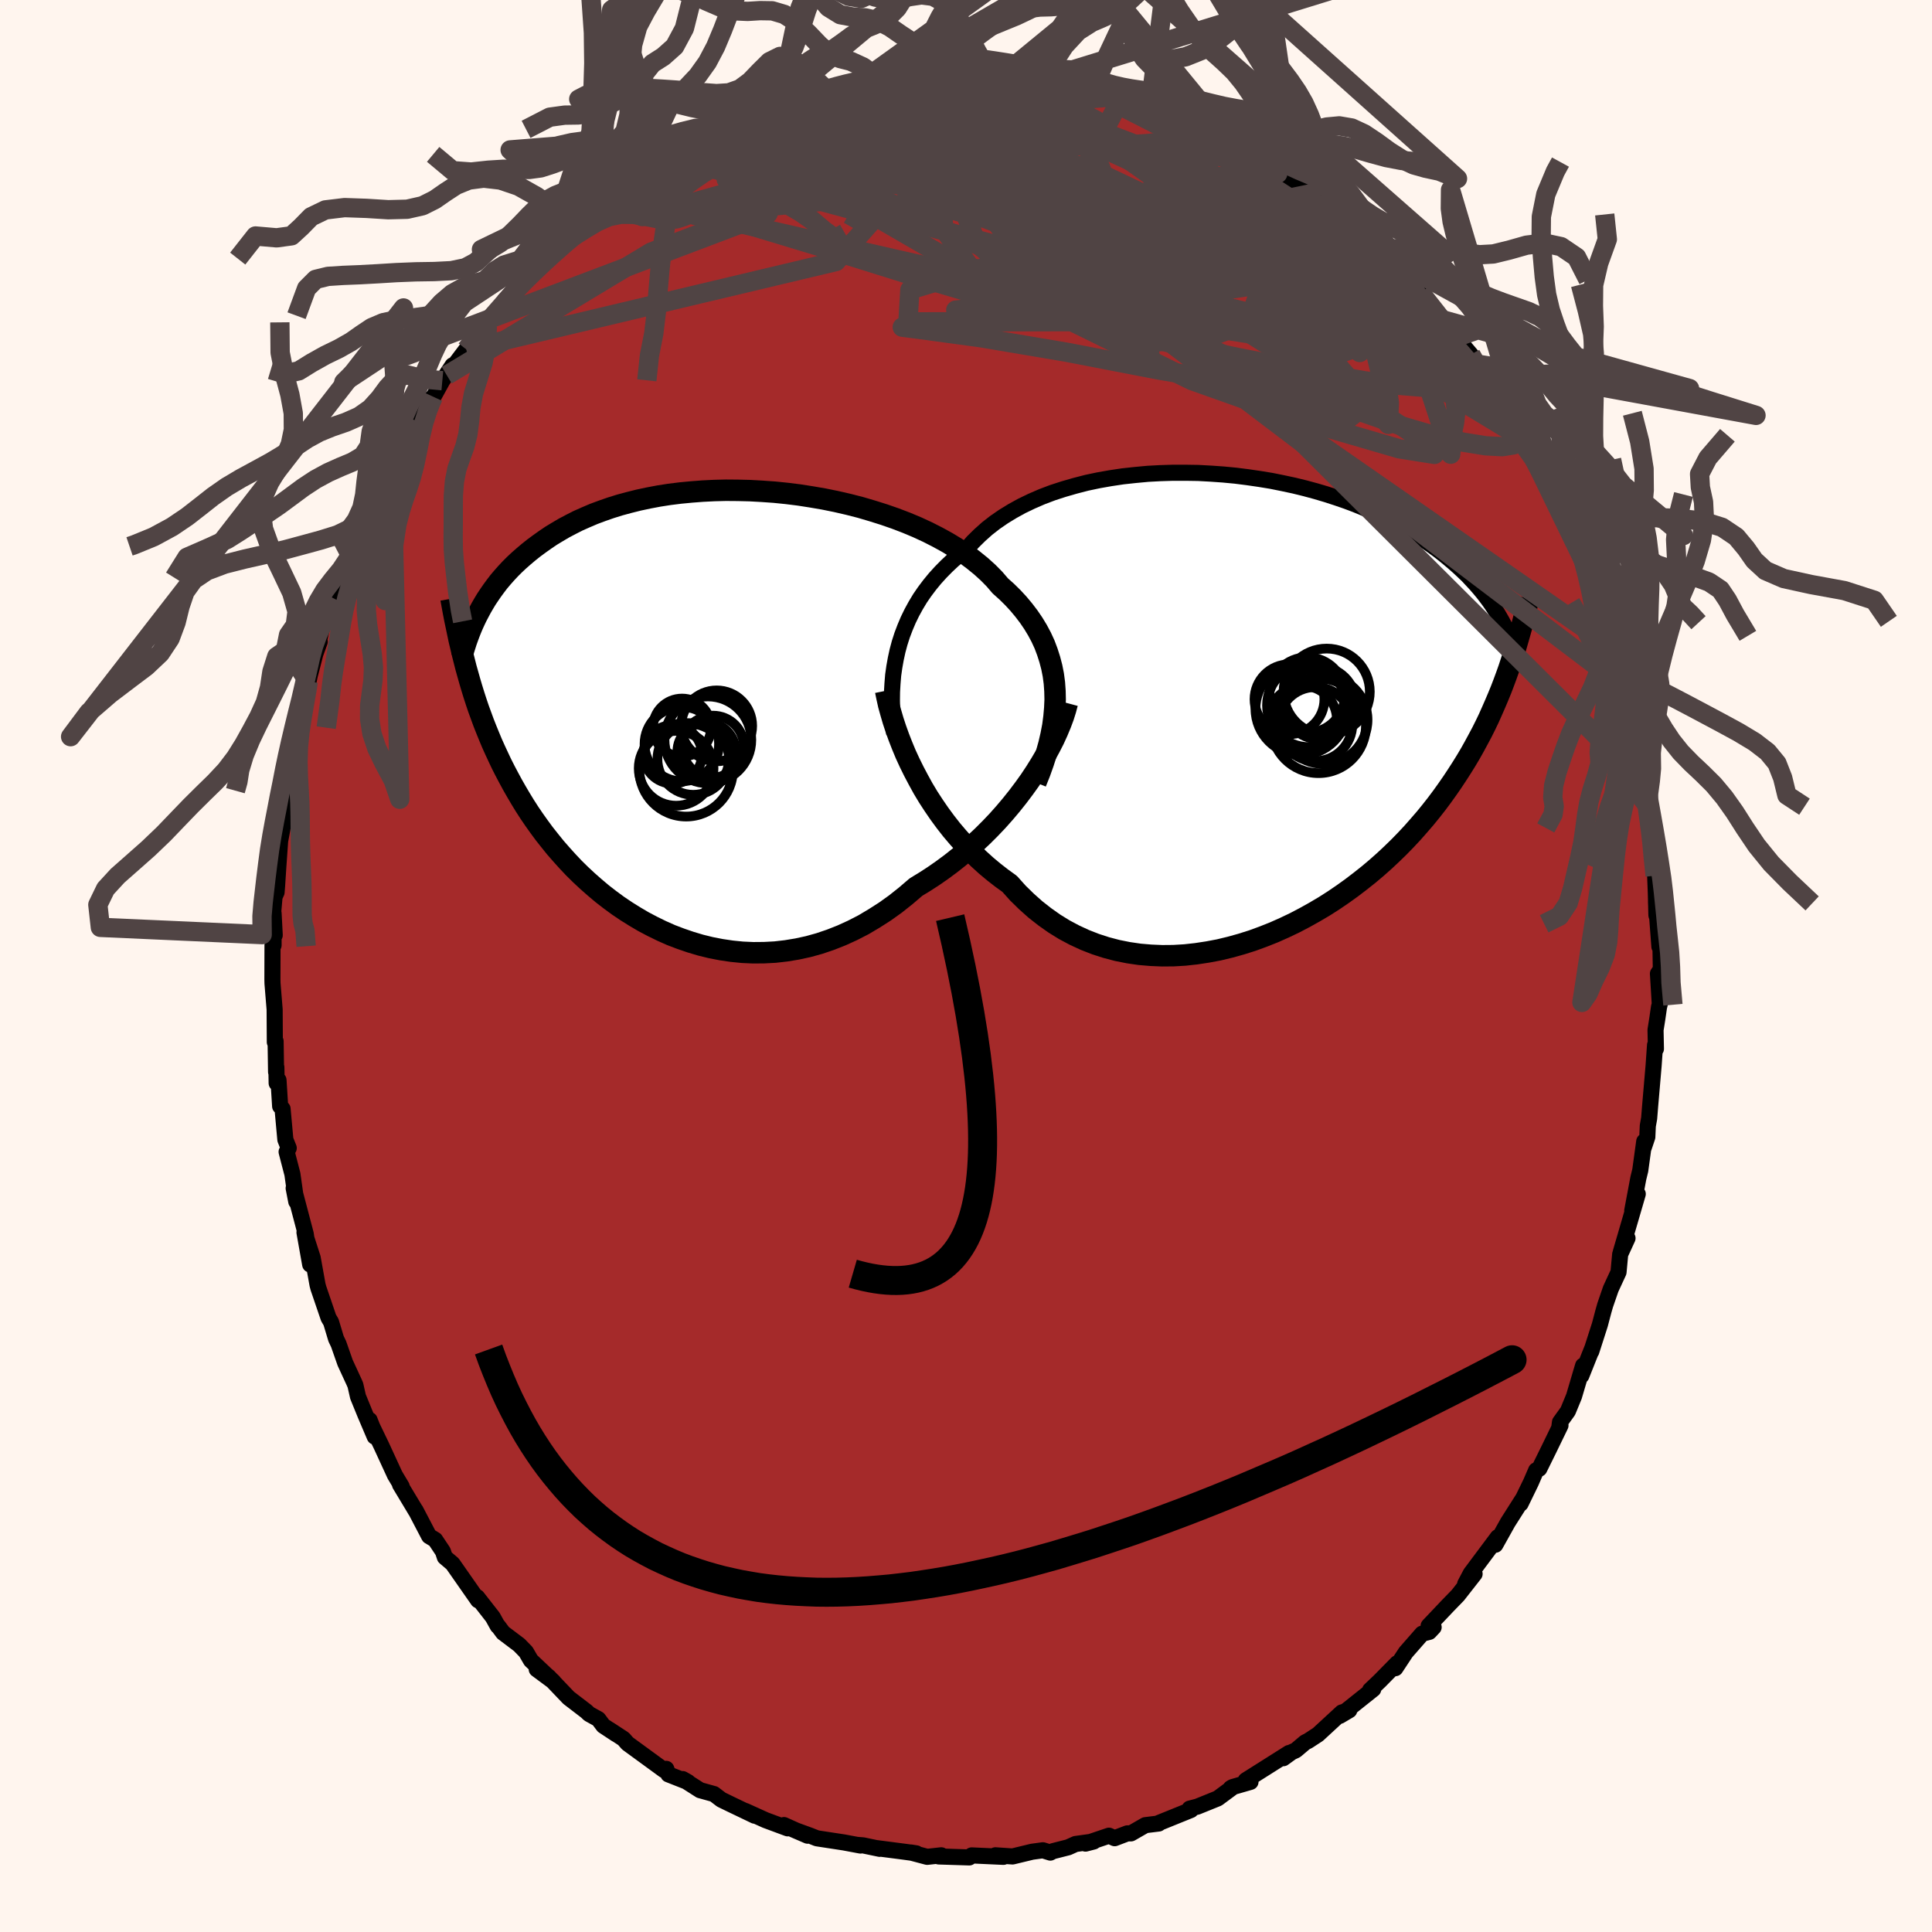 
  <svg viewBox="-100 -100 200 200" xmlns="http://www.w3.org/2000/svg" width="500" height="500" id="face-svg">
    <defs>
      <clipPath id="leftEyeClipPath">
        <polyline points="37.25,-1.78 37.19,-2.63 37.08,-3.46 36.92,-4.27 36.71,-5.07 36.46,-5.85 36.17,-6.62 35.83,-7.36 35.44,-8.09 35.01,-8.8 34.54,-9.49 34.03,-10.16 33.48,-10.82 32.89,-11.46 32.26,-12.08 31.59,-12.68 30.99,-13.38 30.32,-14.06 29.59,-14.72 28.8,-15.36 27.96,-15.99 27.06,-16.59 26.12,-17.16 25.12,-17.71 24.08,-18.24 23,-18.74 21.88,-19.21 20.73,-19.65 19.55,-20.06 18.34,-20.44 17.12,-20.8 15.87,-21.12 14.61,-21.41 13.33,-21.67 12.05,-21.89 10.77,-22.09 9.49,-22.25 8.21,-22.38 6.93,-22.47 5.67,-22.54 4.42,-22.57 3.18,-22.58 1.97,-22.55 0.77,-22.49 -0.4,-22.4 -1.55,-22.29 -2.67,-22.15 -3.76,-21.98 -4.82,-21.78 -5.85,-21.56 -6.85,-21.31 -7.81,-21.05 -8.74,-20.76 -9.63,-20.45 -10.49,-20.13 -11.31,-19.78 -12.1,-19.43 -12.85,-19.05 -13.57,-18.67 -14.25,-18.27 -14.91,-17.87 -15.53,-17.45 -16.12,-17.03 -16.69,-16.61 -17.23,-16.18 -17.74,-15.75 -18.23,-15.32 -18.7,-14.88 -19.14,-14.44 -19.56,-13.99 -19.95,-13.55 -20.33,-13.1 -20.68,-12.64 -21.01,-12.19 -21.32,-11.74 -21.62,-11.29 -21.89,-10.84 -22.15,-10.39 -22.39,-9.94 -22.62,-9.5 -23.72,-4.21 -23.52,-3.5 -23.32,-2.79 -23.11,-2.08 -22.89,-1.37 -22.66,-0.66 -22.42,0.05 -22.16,0.76 -21.9,1.47 -21.62,2.18 -21.33,2.89 -21.03,3.61 -20.71,4.32 -20.38,5.03 -20.04,5.75 -19.68,6.46 -19.3,7.18 -18.91,7.9 -18.5,8.62 -18.07,9.35 -17.63,10.07 -17.16,10.8 -16.67,11.52 -16.15,12.25 -15.62,12.97 -15.05,13.69 -14.47,14.41 -13.85,15.12 -13.21,15.83 -12.55,16.53 -11.86,17.21 -11.14,17.88 -10.39,18.54 -9.62,19.19 -8.82,19.81 -7.99,20.42 -7.13,21 -6.25,21.55 -5.35,22.08 -4.42,22.57 -3.46,23.04 -2.49,23.47 -1.49,23.85 -0.47,24.2 0.57,24.51 1.63,24.77 2.71,24.98 3.8,25.14 4.9,25.25 6.02,25.3 7.15,25.29 8.28,25.23 9.42,25.1 10.57,24.91 11.72,24.66 12.87,24.34 14.02,23.95 15.16,23.5 16.3,22.98 17.43,22.4 18.54,21.74 19.65,21.03 20.74,20.25 21.81,19.4 22.86,18.5 23.78,17.94 24.69,17.35 25.58,16.73 26.46,16.08 27.32,15.4 28.16,14.69 28.98,13.95 29.78,13.2 30.56,12.42 31.32,11.62 32.04,10.81 32.74,9.98 33.41,9.14 34.05,8.29 34.66,7.44" />
      </clipPath>
      <clipPath id="rightEyeClipPath">
        <polyline points="-36.97,-5.5 -36.75,-6.32 -36.49,-7.13 -36.19,-7.92 -35.86,-8.7 -35.49,-9.46 -35.08,-10.21 -34.64,-10.94 -34.16,-11.64 -33.64,-12.33 -33.09,-13 -32.5,-13.65 -31.88,-14.28 -31.23,-14.89 -30.54,-15.47 -29.82,-16.04 -29.17,-16.78 -28.46,-17.48 -27.7,-18.16 -26.88,-18.8 -26.01,-19.4 -25.08,-19.97 -24.1,-20.51 -23.08,-21 -22.02,-21.46 -20.91,-21.88 -19.77,-22.25 -18.59,-22.59 -17.39,-22.9 -16.16,-23.16 -14.91,-23.38 -13.64,-23.57 -12.35,-23.71 -11.06,-23.83 -9.76,-23.9 -8.45,-23.94 -7.14,-23.94 -5.84,-23.92 -4.55,-23.85 -3.26,-23.76 -1.99,-23.64 -0.73,-23.48 0.51,-23.3 1.73,-23.1 2.92,-22.86 4.09,-22.61 5.23,-22.33 6.34,-22.03 7.42,-21.71 8.47,-21.37 9.49,-21.02 10.47,-20.65 11.41,-20.26 12.33,-19.87 13.2,-19.46 14.04,-19.04 14.84,-18.62 15.61,-18.19 16.35,-17.75 17.05,-17.31 17.72,-16.86 18.35,-16.41 18.96,-15.97 19.54,-15.52 20.09,-15.07 20.61,-14.63 21.12,-14.18 21.59,-13.74 22.05,-13.3 22.47,-12.85 22.88,-12.41 23.26,-11.97 23.62,-11.54 23.96,-11.1 24.28,-10.67 24.58,-10.24 24.86,-9.81 25.13,-9.39 25.37,-8.98 25.61,-8.56 26.31,-3.65 26.05,-2.92 25.78,-2.19 25.5,-1.46 25.2,-0.73 24.89,0 24.57,0.73 24.24,1.47 23.89,2.2 23.52,2.94 23.13,3.67 22.73,4.41 22.32,5.14 21.88,5.88 21.42,6.62 20.95,7.35 20.46,8.09 19.94,8.84 19.41,9.58 18.85,10.33 18.27,11.07 17.66,11.82 17.02,12.56 16.36,13.31 15.67,14.05 14.96,14.78 14.21,15.51 13.43,16.24 12.63,16.95 11.8,17.65 10.93,18.34 10.04,19.02 9.12,19.68 8.18,20.32 7.21,20.94 6.21,21.53 5.19,22.1 4.14,22.65 3.07,23.16 1.99,23.64 0.88,24.08 -0.24,24.49 -1.38,24.85 -2.53,25.17 -3.69,25.45 -4.86,25.67 -6.04,25.85 -7.22,25.98 -8.4,26.05 -9.58,26.06 -10.75,26.01 -11.92,25.91 -13.08,25.74 -14.23,25.51 -15.37,25.21 -16.48,24.85 -17.58,24.42 -18.66,23.92 -19.71,23.36 -20.73,22.73 -21.72,22.03 -22.69,21.27 -23.61,20.45 -24.51,19.57 -25.36,18.62 -26.19,18.02 -27,17.39 -27.79,16.73 -28.55,16.04 -29.3,15.32 -30.02,14.57 -30.71,13.8 -31.38,13.01 -32.02,12.19 -32.63,11.36 -33.22,10.5 -33.78,9.64 -34.31,8.76 -34.8,7.87 -35.27,6.98" />
      </clipPath>
      <filter id="fuzzy">
        <feTurbulence id="turbulence" baseFrequency="0.05" numOctaves="3" type="noise" result="noise" />
        <feDisplacementMap in="SourceGraphic" in2="noise" scale="2" />
      </filter>
      <linearGradient id="rainbowGradient" x1="0%" y1="0%" x2="100%" y2="0%">
        <stop offset="0%" style="stop-color: rgb(165, 42, 42); stop-opacity: 1" />
        <stop offset="50%" style="stop-color: rgb(255, 105, 180); stop-opacity: 1" />
        <stop offset="100%" style="stop-color: rgb(80, 68, 68); stop-opacity: 1" />
      </linearGradient>
    </defs>
    <rect x="-100" y="-100" width="100%" height="100%" fill="rgb(255, 245, 238)" />
    <polyline id="faceContour" points="71.93,0.34 71.63,0.79 71.82,3.93 71.74,4.25 71.56,5.49 71.38,6.62 71.42,8.58 71.33,8.18 71.18,10.33 70.82,14.51 70.72,15.77 70.58,16.55 70.53,17.7 70.17,18.77 70.21,18.16 69.8,21.15 69.6,21.97 68.97,25.32 69.54,23.6 68.42,27.44 67.78,29.63 68.48,28.18 67.72,29.84 67.55,31.69 66.75,33.42 66.17,35.1 65.99,35.73 65.62,37.13 64.73,39.9 64.8,39.65 63.7,42.41 63.88,41.37 62.94,44.55 62.31,46.08 61.49,47.22 61.43,47.66 61.54,47.56 60.36,49.99 59.35,52.04 59.02,52.21 58.48,53.46 57.41,55.66 57.61,55.21 56.09,57.6 54.8,59.91 54.55,59.96 55.05,59.13 52.25,62.88 51.67,63.98 52.65,62.93 50.92,65.14 49.89,66.2 47.89,68.31 48.41,68.45 47.96,68.93 47.22,69.12 45.53,71.05 44.45,72.69 44.63,72.18 42.84,74 41.83,74.96 42.16,74.86 38.7,77.62 39.68,77.04 38.91,77.27 36.44,79.55 35.43,80.21 35.11,80.37 34.14,81.19 33.72,81.38 32.85,82.01 33.44,81.47 28.96,84.3 29.45,84.46 27.58,85 27.4,85.11 27.49,85.11 26.06,86.17 23.96,87.02 23.15,87.23 23.28,87.37 19.92,88.73 19.95,88.77 18.56,88.94 17.08,89.79 16.7,89.79 15.39,90.29 14.8,90.03 12.37,90.85 13.22,90.63 11.34,90.89 10.59,91.23 8.98,91.64 8.73,91.78 7.96,91.54 6.85,91.69 4.82,92.18 3.04,92.06 3.87,92.22 0.59,92.07 0.34,92.28 -2.82,92.18 -2.56,92.06 -4.02,92.22 -5.71,91.77 -5.14,91.86 -6.46,91.68 -9.31,91.31 -8.94,91.39 -10.66,91.03 -11.3,90.98 -10.92,91.05 -12.63,90.73 -15.44,90.3 -16.12,90.03 -17.93,89.37 -16.4,90.03 -18.84,88.93 -18.46,89.27 -20.75,88.42 -22.85,87.47 -21.88,87.96 -24.26,86.82 -25.33,86.3 -26.09,85.72 -27.53,85.32 -29.33,84.17 -28.78,84.48 -30.81,83.68 -31.03,83.11 -31.26,83.24 -35.04,80.48 -35.45,80.01 -36.9,79.06 -36.22,79.52 -37.54,78.65 -38.06,77.96 -39.02,77.43 -39.29,77.17 -41.13,75.76 -43.24,73.55 -44.44,72.8 -42.71,74.08 -45.04,71.88 -45.55,71 -46.25,70.28 -47.92,69.02 -48.41,68.36 -48.48,68.32 -48.99,67.4 -50.6,65.34 -50.51,65.66 -53.15,61.88 -53.95,61.2 -54.15,60.6 -54.95,59.4 -55.58,59.02 -56.98,56.34 -56.99,56.36 -56.99,56.35 -58.59,53.69 -58.42,53.87 -59.12,52.7 -60.52,49.66 -61.46,47.71 -61.74,47 -61.21,48.72 -62.18,46.44 -62.94,44.58 -63.21,43.39 -63.33,43.11 -64.27,41.07 -64.95,39.13 -65.21,38.59 -65.73,36.86 -65.99,36.42 -67.04,33.34 -67.13,33 -67.63,30.22 -68.48,27.58 -67.89,30.9 -68.35,27.74 -69.14,24.74 -69.6,23 -69.33,24.39 -69.73,21.55 -70.33,19.24 -70.11,18.85 -70.46,17.97 -70.75,14.78 -71,14.52 -71.17,11.81 -71.36,12.13 -71.39,10.49 -71.42,10.97 -71.47,7.79 -71.55,7.88 -71.57,4.5 -71.79,1.81 -71.8,1.4 -71.79,-2.16 -71.68,-2.15 -71.68,-5.47 -71.56,-3.19 -71.73,-5.43 -71.58,-7.17 -71.37,-7.63 -71.32,-8.25 -71.19,-10.25 -71,-12.95 -70.8,-14.02 -70.52,-15.69 -70.57,-16.94 -70.42,-18.05 -70.56,-18.08 -70.13,-20.64 -69.81,-22.63 -69.03,-25.21 -68.98,-25.15 -68.86,-25.65 -67.93,-30.08 -68.09,-29.46 -67.36,-32.3 -66.9,-33.57 -67.16,-32.94 -66.66,-35.01 -65.29,-37.97 -65.55,-37.94 -65.26,-38.74 -64.42,-40.54 -63.75,-42.58 -63.33,-43.36 -63.49,-43.33 -61.84,-47.08 -61.52,-47.55 -61.15,-48.59 -60.8,-48.53 -59.7,-51.21 -59.45,-51.51 -59.3,-51.73 -57.96,-54.38 -57.4,-55.56 -57.27,-55.63 -55.28,-58.83 -55.47,-58.38 -55.13,-58.92 -54.21,-60.59 -53.15,-62.18 -53.75,-61.16 -51.73,-63.83 -49.74,-66.35 -49.54,-66.77 -49.64,-66.47 -47.03,-69.54 -47.74,-68.7 -46.22,-70.41 -46.33,-70.36 -44.58,-72.48 -43.73,-73.19 -41.74,-74.73 -41.81,-74.74 -40.86,-76 -41.12,-75.46 -40.18,-76.4 -36.85,-78.87 -37.9,-78.34 -35.7,-79.91 -35.45,-80.15 -33.8,-81.46 -32.25,-82.19 -33.07,-81.77 -30.94,-83.22 -30.88,-83.27 -30.51,-83.68 -29.04,-84.32 -28.25,-85.02 -26.23,-86.07 -25.2,-86.23 -22.91,-87.15 -22.95,-87.26 -23,-87.27 -20.77,-88.4 -19.2,-88.93 -18.43,-89.13 -17.39,-89.73 -16.27,-89.57 -14.9,-90.17 -14.45,-90.33 -13.93,-90.46 -13.02,-90.86 -11.7,-90.78 -11.75,-90.92 -7.53,-91.62 -9.17,-91.58 -5.7,-91.95 -6.26,-91.93 -4.26,-92.15 -4.36,-92.08 -3.07,-92.16 -0.6,-92.18 0.92,-92.11 2.29,-92.22 0.9,-92.16 1.76,-92.27 3.8,-92.18 6.26,-91.91 7.47,-91.66 8.1,-91.4 8.43,-91.69 9.47,-91.54 10.58,-91.29 13.09,-90.62 13.51,-90.41 15.98,-89.67 15.06,-89.96 16.21,-89.78 16.57,-89.66 18.53,-89.17 19.03,-88.74 19.65,-88.71 21.51,-88.11 24.48,-86.48 24.36,-86.51 25.67,-86.03 26.46,-85.62 28.24,-84.58 28.36,-84.76 29.77,-84.16 32.08,-82.58 31.01,-83.3 33.42,-81.49 32.82,-82.11 34.39,-80.9 34.99,-80.38 35.52,-79.91 36.61,-79.5 38.33,-77.86 39.89,-76.64 41.15,-75.41 41.91,-74.43 42.27,-74.21 43.32,-73.87 45.01,-72.11 45.74,-71.26 46.39,-70.36 46.31,-70.42 47.07,-69.69 49.37,-66.76 49.41,-66.75 49.34,-67.02 50.76,-65.09 50.55,-65.31 52.26,-63.3 52.95,-62.3 54.42,-60.03 54.08,-60.53 54.47,-60.41 55.44,-58.54 57.11,-55.81 57.63,-54.95 57.74,-54.86 58.27,-53.88 58.58,-52.78 59.42,-51.59 61.19,-48.83 60.21,-49.95 61.37,-48.11 62.99,-43.9 63.25,-43.16 63.56,-42.92 63.97,-42.04 64.54,-40.76 64.85,-38.91 66.01,-36.46 65.99,-35.88 66.55,-34.13 66.82,-33.4 66.98,-32.92 67.48,-31.62 68.23,-28.81 68.34,-28.16 68.89,-25.73 68.48,-26.98 69.3,-23.96 69.13,-24.09 69.84,-21.77 70.04,-19.06 70.22,-18.91 70.23,-18.89 70.43,-16.77 70.83,-14.33 71.12,-13.51 71.05,-11.23 71.34,-9.35 71.41,-7.6 71.47,-5.28 71.48,-5.22 71.43,-6.69 71.78,-2 71.89,-2.04 71.93,0.34 71.63,0.79" fill="rgb(165, 42, 42)" stroke="black" stroke-width="1.667" stroke-linejoin="round" filter="url(#fuzzy)" />
    <g transform="translate(29.88 -27.12)">
      <polyline id="rightCountour" points="-36.97,-5.5 -36.75,-6.32 -36.49,-7.13 -36.19,-7.92 -35.86,-8.7 -35.49,-9.46 -35.08,-10.21 -34.64,-10.94 -34.16,-11.64 -33.64,-12.33 -33.09,-13 -32.5,-13.65 -31.88,-14.28 -31.23,-14.89 -30.54,-15.47 -29.82,-16.04 -29.17,-16.78 -28.46,-17.48 -27.7,-18.16 -26.88,-18.8 -26.01,-19.4 -25.08,-19.97 -24.1,-20.51 -23.08,-21 -22.02,-21.46 -20.91,-21.88 -19.77,-22.25 -18.59,-22.59 -17.39,-22.9 -16.16,-23.16 -14.91,-23.38 -13.64,-23.57 -12.35,-23.71 -11.06,-23.83 -9.76,-23.9 -8.45,-23.94 -7.14,-23.94 -5.84,-23.92 -4.55,-23.85 -3.26,-23.76 -1.99,-23.64 -0.73,-23.48 0.51,-23.3 1.73,-23.1 2.92,-22.86 4.09,-22.61 5.23,-22.33 6.34,-22.03 7.42,-21.71 8.47,-21.37 9.49,-21.02 10.47,-20.65 11.41,-20.26 12.33,-19.87 13.2,-19.46 14.04,-19.04 14.84,-18.62 15.61,-18.19 16.35,-17.75 17.05,-17.31 17.72,-16.86 18.35,-16.41 18.96,-15.97 19.54,-15.52 20.09,-15.07 20.61,-14.63 21.12,-14.18 21.59,-13.74 22.05,-13.3 22.47,-12.85 22.88,-12.41 23.26,-11.97 23.62,-11.54 23.96,-11.1 24.28,-10.67 24.58,-10.24 24.86,-9.81 25.13,-9.39 25.37,-8.98 25.61,-8.56 26.31,-3.65 26.05,-2.92 25.78,-2.19 25.5,-1.46 25.2,-0.73 24.89,0 24.57,0.73 24.24,1.47 23.89,2.2 23.52,2.94 23.13,3.67 22.73,4.41 22.32,5.14 21.88,5.88 21.42,6.62 20.95,7.35 20.46,8.09 19.94,8.84 19.41,9.58 18.85,10.33 18.27,11.07 17.66,11.82 17.02,12.56 16.36,13.31 15.67,14.05 14.96,14.78 14.21,15.51 13.43,16.24 12.63,16.95 11.8,17.65 10.93,18.34 10.04,19.02 9.12,19.68 8.18,20.32 7.21,20.94 6.21,21.53 5.19,22.1 4.14,22.65 3.07,23.16 1.99,23.64 0.88,24.08 -0.24,24.49 -1.38,24.85 -2.53,25.17 -3.69,25.45 -4.86,25.67 -6.04,25.85 -7.22,25.98 -8.4,26.05 -9.58,26.06 -10.75,26.01 -11.92,25.91 -13.08,25.74 -14.23,25.51 -15.37,25.21 -16.48,24.85 -17.58,24.42 -18.66,23.92 -19.71,23.36 -20.73,22.73 -21.72,22.03 -22.69,21.27 -23.61,20.45 -24.51,19.57 -25.36,18.62 -26.19,18.02 -27,17.39 -27.79,16.73 -28.55,16.04 -29.3,15.32 -30.02,14.57 -30.71,13.8 -31.38,13.01 -32.02,12.19 -32.63,11.36 -33.22,10.5 -33.78,9.64 -34.31,8.76 -34.8,7.87 -35.27,6.98" fill="white" stroke="white" stroke-width="0" stroke-linejoin="round" filter="url(#fuzzy)" />
    </g>
    <g transform="translate(-28.04 -26.67)">
      <polyline id="leftCountour" points="37.25,-1.78 37.19,-2.63 37.08,-3.46 36.92,-4.27 36.71,-5.07 36.46,-5.85 36.17,-6.62 35.83,-7.36 35.44,-8.09 35.01,-8.8 34.54,-9.49 34.03,-10.16 33.48,-10.82 32.89,-11.46 32.26,-12.08 31.59,-12.68 30.99,-13.38 30.32,-14.06 29.59,-14.72 28.8,-15.36 27.96,-15.99 27.06,-16.59 26.12,-17.16 25.12,-17.71 24.08,-18.24 23,-18.74 21.88,-19.21 20.73,-19.65 19.55,-20.06 18.34,-20.44 17.12,-20.8 15.87,-21.12 14.61,-21.41 13.33,-21.67 12.05,-21.89 10.77,-22.09 9.49,-22.25 8.21,-22.38 6.93,-22.47 5.67,-22.54 4.42,-22.57 3.18,-22.58 1.97,-22.55 0.77,-22.49 -0.4,-22.4 -1.55,-22.29 -2.67,-22.15 -3.76,-21.98 -4.82,-21.78 -5.85,-21.56 -6.85,-21.31 -7.81,-21.05 -8.74,-20.76 -9.63,-20.45 -10.49,-20.13 -11.31,-19.78 -12.1,-19.43 -12.85,-19.05 -13.57,-18.67 -14.25,-18.27 -14.91,-17.87 -15.53,-17.45 -16.12,-17.03 -16.69,-16.61 -17.23,-16.18 -17.74,-15.75 -18.23,-15.32 -18.7,-14.88 -19.14,-14.44 -19.56,-13.99 -19.95,-13.55 -20.33,-13.1 -20.68,-12.64 -21.01,-12.19 -21.32,-11.74 -21.62,-11.29 -21.89,-10.84 -22.15,-10.39 -22.39,-9.94 -22.62,-9.5 -23.72,-4.21 -23.52,-3.5 -23.32,-2.79 -23.11,-2.08 -22.89,-1.37 -22.66,-0.66 -22.42,0.05 -22.16,0.76 -21.9,1.47 -21.62,2.18 -21.33,2.89 -21.03,3.61 -20.71,4.32 -20.38,5.03 -20.04,5.75 -19.68,6.46 -19.3,7.18 -18.91,7.9 -18.5,8.62 -18.07,9.35 -17.63,10.07 -17.16,10.8 -16.67,11.52 -16.15,12.25 -15.62,12.97 -15.05,13.69 -14.47,14.41 -13.85,15.12 -13.21,15.83 -12.55,16.53 -11.86,17.21 -11.14,17.88 -10.39,18.54 -9.62,19.19 -8.82,19.81 -7.99,20.42 -7.13,21 -6.25,21.55 -5.35,22.08 -4.42,22.57 -3.46,23.04 -2.49,23.47 -1.49,23.85 -0.47,24.2 0.57,24.51 1.63,24.77 2.71,24.98 3.8,25.14 4.9,25.25 6.02,25.3 7.15,25.29 8.28,25.23 9.42,25.1 10.57,24.91 11.72,24.66 12.87,24.34 14.02,23.95 15.16,23.5 16.3,22.98 17.43,22.4 18.54,21.74 19.65,21.03 20.74,20.25 21.81,19.4 22.86,18.5 23.78,17.94 24.69,17.35 25.58,16.73 26.46,16.08 27.32,15.4 28.16,14.69 28.98,13.95 29.78,13.2 30.56,12.42 31.32,11.62 32.04,10.81 32.74,9.98 33.41,9.14 34.05,8.29 34.66,7.44" fill="white" stroke="white" stroke-width="0" stroke-linejoin="round" filter="url(#fuzzy)" />
    </g>
    <g transform="translate(29.88 -27.12)">
      <polyline id="rightUpper" points="-37.3,3.12 -37.41,2.25 -37.48,1.37 -37.53,0.49 -37.55,-0.38 -37.54,-1.25 -37.49,-2.12 -37.42,-2.98 -37.3,-3.83 -37.15,-4.67 -36.97,-5.5 -36.75,-6.32 -36.49,-7.13 -36.19,-7.92 -35.86,-8.7 -35.49,-9.46 -35.08,-10.21 -34.64,-10.94 -34.16,-11.64 -33.64,-12.33 -33.09,-13 -32.5,-13.65 -31.88,-14.28 -31.23,-14.89 -30.54,-15.47 -29.82,-16.04 -29.17,-16.78 -28.46,-17.48 -27.7,-18.16 -26.88,-18.8 -26.01,-19.4 -25.08,-19.97 -24.1,-20.51 -23.08,-21 -22.02,-21.46 -20.91,-21.88 -19.77,-22.25 -18.59,-22.59 -17.39,-22.9 -16.16,-23.16 -14.91,-23.38 -13.64,-23.57 -12.35,-23.71 -11.06,-23.83 -9.76,-23.9 -8.45,-23.94 -7.14,-23.94 -5.84,-23.92 -4.55,-23.85 -3.26,-23.76 -1.99,-23.64 -0.73,-23.48 0.51,-23.3 1.73,-23.1 2.92,-22.86 4.09,-22.61 5.23,-22.33 6.34,-22.03 7.42,-21.71 8.47,-21.37 9.49,-21.02 10.47,-20.65 11.41,-20.26 12.33,-19.87 13.2,-19.46 14.04,-19.04 14.84,-18.62 15.61,-18.19 16.35,-17.75 17.05,-17.31 17.72,-16.86 18.35,-16.41 18.96,-15.97 19.54,-15.52 20.09,-15.07 20.61,-14.63 21.12,-14.18 21.59,-13.74 22.05,-13.3 22.47,-12.85 22.88,-12.41 23.26,-11.97 23.62,-11.54 23.96,-11.1 24.28,-10.67 24.58,-10.24 24.86,-9.81 25.13,-9.39 25.37,-8.98 25.61,-8.56 25.82,-8.16 26.02,-7.75 26.21,-7.36 26.39,-6.96 26.55,-6.58 26.7,-6.19 26.84,-5.82 26.97,-5.45 27.09,-5.08 27.19,-4.72" fill="none" stroke="black" stroke-width="1.667" stroke-linejoin="round" filter="url(#fuzzy)" />
      <polyline id="rightLower" points="-38.2,-1.37 -38.05,-0.64 -37.88,0.12 -37.66,0.91 -37.42,1.73 -37.14,2.58 -36.83,3.44 -36.49,4.31 -36.12,5.2 -35.71,6.09 -35.27,6.98 -34.8,7.87 -34.31,8.76 -33.78,9.64 -33.22,10.5 -32.63,11.36 -32.02,12.19 -31.38,13.01 -30.71,13.8 -30.02,14.57 -29.3,15.32 -28.55,16.04 -27.79,16.73 -27,17.39 -26.19,18.02 -25.36,18.62 -24.51,19.57 -23.61,20.45 -22.69,21.27 -21.72,22.03 -20.73,22.73 -19.71,23.36 -18.66,23.92 -17.58,24.42 -16.48,24.85 -15.37,25.21 -14.23,25.51 -13.08,25.74 -11.92,25.91 -10.75,26.01 -9.58,26.06 -8.4,26.05 -7.22,25.98 -6.04,25.85 -4.86,25.67 -3.69,25.45 -2.53,25.17 -1.38,24.85 -0.24,24.49 0.88,24.08 1.99,23.64 3.07,23.16 4.14,22.65 5.19,22.1 6.21,21.53 7.21,20.94 8.18,20.32 9.12,19.68 10.04,19.02 10.93,18.34 11.8,17.65 12.63,16.95 13.43,16.24 14.21,15.51 14.96,14.78 15.67,14.05 16.36,13.31 17.02,12.56 17.66,11.82 18.27,11.07 18.85,10.33 19.41,9.58 19.94,8.84 20.46,8.09 20.95,7.35 21.42,6.62 21.88,5.88 22.32,5.14 22.73,4.41 23.13,3.67 23.52,2.94 23.89,2.2 24.24,1.47 24.57,0.73 24.89,0 25.2,-0.73 25.5,-1.46 25.78,-2.19 26.05,-2.92 26.31,-3.65 26.55,-4.38 26.79,-5.11 27.02,-5.83 27.23,-6.56 27.44,-7.29 27.64,-8.01 27.83,-8.74 28.02,-9.47 28.19,-10.19 28.36,-10.92" fill="none" stroke="black" stroke-width="2.222" stroke-linejoin="round" filter="url(#fuzzy)" />
      <circle r="4.75" cx="4.834" cy="0.51" stroke="black" fill="none" stroke-width="1.0" filter="url(#fuzzy)" clip-path="url(#rightEyeClipPath)" /><circle r="4.464" cx="7.459" cy="-1.275" stroke="black" fill="none" stroke-width="1.0" filter="url(#fuzzy)" clip-path="url(#rightEyeClipPath)" /><circle r="4.32" cx="5.599" cy="0.14" stroke="black" fill="none" stroke-width="1.0" filter="url(#fuzzy)" clip-path="url(#rightEyeClipPath)" /><circle r="3.832" cx="6.284" cy="2.08" stroke="black" fill="none" stroke-width="1.0" filter="url(#fuzzy)" clip-path="url(#rightEyeClipPath)" /><circle r="3.75" cx="6.699" cy="-0.105" stroke="black" fill="none" stroke-width="1.0" filter="url(#fuzzy)" clip-path="url(#rightEyeClipPath)" /><circle r="4.568" cx="7.119" cy="1.635" stroke="black" fill="none" stroke-width="1.0" filter="url(#fuzzy)" clip-path="url(#rightEyeClipPath)" /><circle r="3.52" cx="4.999" cy="1.64" stroke="black" fill="none" stroke-width="1.0" filter="url(#fuzzy)" clip-path="url(#rightEyeClipPath)" /><circle r="3.618" cx="3.604" cy="-0.495" stroke="black" fill="none" stroke-width="1.0" filter="url(#fuzzy)" clip-path="url(#rightEyeClipPath)" /><circle r="3.906" cx="5.444" cy="-0.93" stroke="black" fill="none" stroke-width="1.0" filter="url(#fuzzy)" clip-path="url(#rightEyeClipPath)" /><circle r="4.906" cx="6.614" cy="2.25" stroke="black" fill="none" stroke-width="1.0" filter="url(#fuzzy)" clip-path="url(#rightEyeClipPath)" />
      </g>
    <g transform="translate(-28.04 -26.67)">
      <polyline id="leftUpper" points="35.27,7.68 35.68,6.66 36.04,5.65 36.36,4.66 36.63,3.69 36.85,2.74 37.03,1.8 37.15,0.88 37.23,-0.02 37.27,-0.91 37.25,-1.78 37.19,-2.63 37.08,-3.46 36.92,-4.27 36.71,-5.07 36.46,-5.85 36.17,-6.62 35.83,-7.36 35.44,-8.09 35.01,-8.8 34.54,-9.49 34.03,-10.16 33.48,-10.82 32.89,-11.46 32.26,-12.08 31.59,-12.68 30.99,-13.38 30.32,-14.06 29.59,-14.72 28.8,-15.36 27.96,-15.99 27.06,-16.59 26.12,-17.16 25.12,-17.71 24.08,-18.24 23,-18.74 21.88,-19.21 20.73,-19.65 19.55,-20.06 18.34,-20.44 17.12,-20.8 15.87,-21.12 14.61,-21.41 13.33,-21.67 12.05,-21.89 10.77,-22.09 9.49,-22.25 8.21,-22.38 6.93,-22.47 5.67,-22.54 4.42,-22.57 3.18,-22.58 1.97,-22.55 0.77,-22.49 -0.4,-22.4 -1.55,-22.29 -2.67,-22.15 -3.76,-21.98 -4.82,-21.78 -5.85,-21.56 -6.85,-21.31 -7.81,-21.05 -8.74,-20.76 -9.63,-20.45 -10.49,-20.13 -11.31,-19.78 -12.1,-19.43 -12.85,-19.05 -13.57,-18.67 -14.25,-18.27 -14.91,-17.87 -15.53,-17.45 -16.12,-17.03 -16.69,-16.61 -17.23,-16.18 -17.74,-15.75 -18.23,-15.32 -18.7,-14.88 -19.14,-14.44 -19.56,-13.99 -19.95,-13.55 -20.33,-13.1 -20.68,-12.64 -21.01,-12.19 -21.32,-11.74 -21.62,-11.29 -21.89,-10.84 -22.15,-10.39 -22.39,-9.94 -22.62,-9.5 -22.83,-9.06 -23.03,-8.62 -23.21,-8.19 -23.38,-7.76 -23.54,-7.33 -23.69,-6.91 -23.82,-6.5 -23.95,-6.09 -24.06,-5.68 -24.17,-5.28" fill="none" stroke="black" stroke-width="2.222" stroke-linejoin="round" filter="url(#fuzzy)" />
      <polyline id="leftLower" points="38.53,-0.54 38.35,0.14 38.12,0.87 37.84,1.62 37.51,2.41 37.14,3.22 36.72,4.04 36.26,4.88 35.76,5.73 35.23,6.58 34.66,7.44 34.05,8.29 33.41,9.14 32.74,9.98 32.04,10.81 31.32,11.62 30.56,12.42 29.78,13.2 28.98,13.95 28.16,14.69 27.32,15.4 26.46,16.08 25.58,16.73 24.69,17.35 23.78,17.94 22.86,18.5 21.81,19.4 20.74,20.25 19.65,21.03 18.54,21.74 17.43,22.4 16.3,22.98 15.16,23.5 14.02,23.95 12.87,24.34 11.72,24.66 10.57,24.91 9.42,25.1 8.28,25.23 7.15,25.29 6.02,25.3 4.9,25.25 3.8,25.14 2.71,24.98 1.63,24.77 0.57,24.51 -0.47,24.2 -1.49,23.85 -2.49,23.47 -3.46,23.04 -4.42,22.57 -5.35,22.08 -6.25,21.55 -7.13,21 -7.99,20.42 -8.82,19.81 -9.62,19.19 -10.39,18.54 -11.14,17.88 -11.86,17.21 -12.55,16.53 -13.21,15.83 -13.85,15.12 -14.47,14.41 -15.05,13.69 -15.62,12.97 -16.15,12.25 -16.67,11.52 -17.16,10.8 -17.63,10.07 -18.07,9.35 -18.5,8.62 -18.91,7.9 -19.3,7.18 -19.68,6.46 -20.04,5.75 -20.38,5.03 -20.71,4.32 -21.03,3.61 -21.33,2.89 -21.62,2.18 -21.9,1.47 -22.16,0.76 -22.42,0.05 -22.66,-0.66 -22.89,-1.37 -23.11,-2.08 -23.32,-2.79 -23.52,-3.5 -23.72,-4.21 -23.9,-4.92 -24.08,-5.63 -24.25,-6.35 -24.42,-7.06 -24.57,-7.77 -24.72,-8.49 -24.87,-9.2 -25.01,-9.92 -25.14,-10.63 -25.27,-11.35" fill="none" stroke="black" stroke-width="2.222" stroke-linejoin="round" filter="url(#fuzzy)" />
      <circle r="3.702" cx="-0.202" cy="5.245" stroke="black" fill="none" stroke-width="1.0" filter="url(#fuzzy)" clip-path="url(#leftEyeClipPath)" /><circle r="4.494" cx="1.323" cy="3.26" stroke="black" fill="none" stroke-width="1.0" filter="url(#fuzzy)" clip-path="url(#leftEyeClipPath)" /><circle r="3.856" cx="-1.382" cy="3.695" stroke="black" fill="none" stroke-width="1.0" filter="url(#fuzzy)" clip-path="url(#leftEyeClipPath)" /><circle r="3.028" cx="-2.322" cy="4.765" stroke="black" fill="none" stroke-width="1.0" filter="url(#fuzzy)" clip-path="url(#leftEyeClipPath)" /><circle r="3.018" cx="1.178" cy="4.48" stroke="black" fill="none" stroke-width="1.0" filter="url(#fuzzy)" clip-path="url(#leftEyeClipPath)" /><circle r="3.672" cx="2.233" cy="1.81" stroke="black" fill="none" stroke-width="1.0" filter="url(#fuzzy)" clip-path="url(#leftEyeClipPath)" /><circle r="3.872" cx="-1.967" cy="6.205" stroke="black" fill="none" stroke-width="1.0" filter="url(#fuzzy)" clip-path="url(#leftEyeClipPath)" /><circle r="3.198" cx="1.853" cy="3.95" stroke="black" fill="none" stroke-width="1.0" filter="url(#fuzzy)" clip-path="url(#leftEyeClipPath)" /><circle r="3.002" cx="-1.357" cy="1.985" stroke="black" fill="none" stroke-width="1.0" filter="url(#fuzzy)" clip-path="url(#leftEyeClipPath)" /><circle r="4.84" cx="-0.932" cy="6.36" stroke="black" fill="none" stroke-width="1.0" filter="url(#fuzzy)" clip-path="url(#leftEyeClipPath)" />
    </g>
    <g id="hairs">
      <polyline points="-26.23,-86.07 -24.74,-86.34 -22.78,-86.58 -20.48,-86.7 -17.7,-86.75 -14.4,-86.76 -10.68,-86.72 -6.67,-86.61 -2.44,-86.41 1.98,-86.12 6.56,-85.74 11.28,-85.3 16.11,-84.81 21.07,-84.27 26.21,-83.66" fill="none" stroke="rgb(80, 68, 68)" stroke-width="2" stroke-linejoin="round" filter="url(#fuzzy)" /><polyline points="52.26,-63.3 52.86,-62.22 53,-61.45 52.64,-60.98 51.91,-60.6 50.8,-60.23 49.25,-59.97 47.19,-59.92 44.56,-60.13 41.35,-60.57 37.56,-61.21 33.18,-62.01 28.21,-62.98 22.63,-64.15 16.46,-65.53 9.67,-67.19 2.25,-69.18 -5.86,-71.57 -14.73,-74.34 -24.5,-77.3" fill="none" stroke="rgb(80, 68, 68)" stroke-width="2" stroke-linejoin="round" filter="url(#fuzzy)" /><polyline points="57.63,-54.95 57.64,-54.69 57.34,-54.29 56.66,-53.94 55.51,-53.76 53.8,-53.85 51.5,-54.22 48.57,-54.89 44.97,-55.94 40.65,-57.44 35.54,-59.47 29.61,-62.01 22.83,-64.98 15.2,-68.34 6.67,-72.12 -2.68,-76.42 -12.63,-81.39" fill="none" stroke="rgb(80, 68, 68)" stroke-width="2" stroke-linejoin="round" filter="url(#fuzzy)" /><polyline points="-3.07,-92.16 -0.99,-92.14 0.64,-92.07 1.92,-91.99 3.13,-91.88 4.5,-91.75 6.05,-91.57 7.65,-91.38 9.13,-91.18 10.37,-91 11.32,-90.86 11.97,-90.77 12.24,-90.76 11.99,-90.87 11.04,-91.14" fill="none" stroke="rgb(80, 68, 68)" stroke-width="2" stroke-linejoin="round" filter="url(#fuzzy)" /><polyline points="49.37,-66.76 49.31,-66.75 49.14,-66.51 48.81,-66.1 48.21,-65.63 47.25,-65.18 45.84,-64.86 43.91,-64.72 41.43,-64.76 38.39,-64.96 34.79,-65.28 30.6,-65.74 25.81,-66.4 20.41,-67.3 14.39,-68.45 7.77,-69.83 0.52,-71.41 -7.42,-73.2 -16.15,-75.2 -25.7,-77.38" fill="none" stroke="rgb(80, 68, 68)" stroke-width="2" stroke-linejoin="round" filter="url(#fuzzy)" /><polyline points="19.03,-88.74 20,-88.47 21.27,-87.9 22.28,-87.32 22.86,-86.82 23.05,-86.42 22.89,-86.08 22.41,-85.79 21.59,-85.53 20.4,-85.31 18.79,-85.14 16.7,-85.01 14.11,-84.93 11,-84.9 7.35,-84.9 3.19,-84.93 -1.48,-84.99 -6.62,-85.12 -12.33,-85.31 -18.84,-85.57" fill="none" stroke="rgb(80, 68, 68)" stroke-width="2" stroke-linejoin="round" filter="url(#fuzzy)" /><polyline points="-5.7,-91.95 -5.47,-91.97 -4.53,-91.98 -3.23,-91.95 -1.69,-91.88 -0.04,-91.78 1.56,-91.66 3.08,-91.53 4.53,-91.38 5.98,-91.21 7.44,-91.04 8.85,-90.86 10.16,-90.71 11.3,-90.58 12.27,-90.47 13.08,-90.37 13.75,-90.28 14.29,-90.19 14.65,-90.11 14.78,-90.08 14.59,-90.13 14,-90.31 12.93,-90.62 11.36,-91.06" fill="none" stroke="rgb(80, 68, 68)" stroke-width="2" stroke-linejoin="round" filter="url(#fuzzy)" /><polyline points="-14.9,-90.17 -14.41,-90.33 -13.75,-90.51 -12.96,-90.68 -12.06,-90.84 -11.14,-91 -10.31,-91.14 -9.65,-91.22 -9.24,-91.23 -9.11,-91.14 -9.26,-90.96 -9.68,-90.67 -10.38,-90.29 -11.42,-89.8 -12.91,-89.19 -14.94,-88.44 -17.5,-87.55 -20.52,-86.52 -23.82,-85.4 -27.3,-84.25" fill="none" stroke="rgb(80, 68, 68)" stroke-width="2" stroke-linejoin="round" filter="url(#fuzzy)" /><polyline points="24.48,-86.48 24.83,-86.33 25.67,-85.94 26.68,-85.46 27.73,-84.95 28.75,-84.43 29.7,-83.93 30.52,-83.46 31.19,-83.04 31.7,-82.68 32.04,-82.39 32.23,-82.18 32.27,-82.03 32.14,-81.96 31.82,-81.97 31.27,-82.07 30.47,-82.3 29.38,-82.68 27.99,-83.23 26.31,-83.97 24.35,-84.88 22.13,-85.95 19.57,-87.21 16.51,-88.77" fill="none" stroke="rgb(80, 68, 68)" stroke-width="2" stroke-linejoin="round" filter="url(#fuzzy)" /><polyline points="-4.26,-92.15 -3.73,-92.11 -2.34,-92.05 -0.64,-91.97 0.99,-91.86 2.48,-91.72 3.92,-91.55 5.42,-91.35 7,-91.13 8.6,-90.9 10.09,-90.69 11.41,-90.51 12.51,-90.36 13.43,-90.24 14.19,-90.14 14.8,-90.04 15.21,-89.96 15.4,-89.92 15.31,-89.93 14.92,-90.03 14.12,-90.27" fill="none" stroke="rgb(80, 68, 68)" stroke-width="2" stroke-linejoin="round" filter="url(#fuzzy)" /><polyline points="47.07,-69.69 48.47,-67.91 49.02,-67.21 49.24,-66.85 49.34,-66.59 49.31,-66.39 49.1,-66.34 48.62,-66.53 47.77,-67.07 46.5,-68 44.78,-69.32 42.61,-71.01 39.96,-73.09 36.78,-75.67 33.02,-78.82 28.8,-82.5" fill="none" stroke="rgb(80, 68, 68)" stroke-width="2" stroke-linejoin="round" filter="url(#fuzzy)" /><polyline points="38.33,-77.86 39.61,-76.76 40.48,-75.89 41.04,-75.27 41.38,-74.82 41.51,-74.48 41.39,-74.25 40.95,-74.16 40.15,-74.23 39.02,-74.47 37.54,-74.89 35.68,-75.5 33.39,-76.34 30.62,-77.43 27.38,-78.77 23.72,-80.33 19.7,-82.1 15.3,-84.11 10.29,-86.42 4.27,-89.11" fill="none" stroke="rgb(80, 68, 68)" stroke-width="2" stroke-linejoin="round" filter="url(#fuzzy)" /><polyline points="-33.07,-81.77 -31.43,-82.63 -29.87,-82.92 -27.85,-83 -25.25,-82.96 -22.09,-82.8 -18.46,-82.49 -14.49,-82.03 -10.25,-81.41 -5.78,-80.66 -1.08,-79.78 3.87,-78.8 9.04,-77.72 14.38,-76.56 19.84,-75.34 25.38,-74.05 31.03,-72.64 36.85,-71.03 42.92,-69.11" fill="none" stroke="rgb(80, 68, 68)" stroke-width="2" stroke-linejoin="round" filter="url(#fuzzy)" /><polyline points="36.61,-79.5 38.11,-78.1 39.23,-76.98 39.96,-76.12 40.35,-75.47 40.48,-74.98 40.36,-74.58 39.98,-74.26 39.3,-74.02 38.3,-73.88 36.96,-73.84 35.28,-73.91 33.26,-74.09 30.89,-74.41 28.17,-74.87 25.09,-75.47 21.64,-76.2 17.8,-77.05 13.53,-78.04 8.76,-79.19 3.45,-80.51 -2.45,-81.98 -8.93,-83.53 -15.93,-85.17" fill="none" stroke="rgb(80, 68, 68)" stroke-width="2" stroke-linejoin="round" filter="url(#fuzzy)" /><polyline points="15.98,-89.67 15.83,-89.72 16.57,-89.41 17.77,-88.85 19.26,-88.08 20.96,-87.16 22.84,-86.1 24.84,-84.93 26.88,-83.7 28.9,-82.44 30.84,-81.21 32.71,-80.01 34.48,-78.86 36.16,-77.75 37.75,-76.69 39.22,-75.68 40.54,-74.77 41.67,-73.99 42.61,-73.37 43.4,-72.88 44.1,-72.46 44.68,-72.15" fill="none" stroke="rgb(80, 68, 68)" stroke-width="2" stroke-linejoin="round" filter="url(#fuzzy)" /><polyline points="15.06,-89.96 -3.14,-88.46 -5.71,-81.27 -0.07,-73.03 3.63,-67.96 1.38,-66.19 -3.69,-66.03 -6.6,-66.13 -4.75,-65.89 1.51,-65.04 10.4,-63.54 20.04,-61.68 28.87,-60.2 35.47,-59.96 38.66,-61.54 37.77,-64.9 32.95,-69.48 25.08,-74.55 15.46,-79.33 5.19,-82.82 -5.75,-83.85 -18.86,-81.67 -33.51,-77.58 -36.85,-78.87" fill="none" stroke="rgb(80, 68, 68)" stroke-width="2" stroke-linejoin="round" filter="url(#fuzzy)" /><polyline points="-22.91,-87.15 15.94,-71.9 19.05,-63.25 15.52,-62.7 17.22,-64.13 21.98,-64.97 26,-65.41 28.34,-66.28 29.68,-67.92 30.49,-70.13 30.37,-72.57 28.47,-75.2 24.36,-78.34 18.87,-82 14.14,-85.35 12.89,-86.82 17.57,-85.04 29.69,-79.81 41.91,-74.43" fill="none" stroke="rgb(80, 68, 68)" stroke-width="2" stroke-linejoin="round" filter="url(#fuzzy)" /><polyline points="46.31,-70.42 49.64,-62.14 39.56,-66.97 30.03,-74.03 26.63,-78.34 27.77,-79.71 30.62,-79.11 33.65,-77.19 36.32,-74.4 38.37,-71.2 39.14,-68.14 37.06,-65.89 29.84,-65.36 16.15,-67.53 -1.24,-72.86 -14.25,-80.4 -16.43,-87.24 -20.77,-88.4" fill="none" stroke="rgb(80, 68, 68)" stroke-width="2" stroke-linejoin="round" filter="url(#fuzzy)" /><polyline points="-35.7,-79.91 -10.35,-87.2 -2.2,-87.05 -1.72,-82.23 1.09,-74.83 10.25,-67.05 23.38,-60.6 35.99,-56.12 44.84,-53.54 48.5,-52.96 46.75,-54.78 40.34,-59.02 31.29,-64.56 22.71,-69.35 17.41,-71.88 16.18,-72.38 17.66,-71.9 20.67,-70.08 22.3,-68.21 -7.53,-91.62" fill="none" stroke="rgb(80, 68, 68)" stroke-width="2" stroke-linejoin="round" filter="url(#fuzzy)" /><polyline points="15.98,-89.67 6.86,-72.28 26.42,-61.77 40.52,-59.09 45.39,-60.76 43.26,-64.72 37.4,-69.38 31.15,-73.26 27.19,-75.33 26.69,-75.43 29.17,-74.24 33.1,-72.82 36.92,-71.91 39.72,-71.46 41.14,-70.93 40.51,-70.12 36.26,-69.8 26.95,-71.12 15.76,-72.91 18.2,-66.81 66.98,-32.92" fill="none" stroke="rgb(80, 68, 68)" stroke-width="2" stroke-linejoin="round" filter="url(#fuzzy)" /><polyline points="-26.23,-86.07 -2.43,-88.17 8.73,-87.35 17.12,-84.78 23.76,-81.24 28.61,-77.97 31.45,-76.07 32.57,-75.73 32.79,-76.18 32.91,-76.51 33.2,-76.33 33.43,-75.85 33.21,-75.56 32.4,-75.75 31.17,-76.22 29.63,-76.4 27.45,-75.73 23.81,-74.06 18,-71.78 10.26,-69.62 2.55,-68.27 -1.06,-67.9 5.58,-67.99 25.28,-69.12 31.01,-83.3" fill="none" stroke="rgb(80, 68, 68)" stroke-width="2" stroke-linejoin="round" filter="url(#fuzzy)" /><polyline points="68.23,-28.81 20.6,-64.94 17.52,-73.55 21.17,-74.09 21.05,-73.88 17.75,-73.83 13.41,-73.3 9.37,-72.05 6.36,-70.41 4.87,-68.84 5.15,-67.66 7,-67.01 9.77,-66.99 12.65,-67.65 15.15,-68.91 17.12,-70.33 18.41,-71.2 18.6,-71.01 17.04,-70.31 13.16,-71.41 6.95,-77.34 1.28,-87.3 0.92,-92.11" fill="none" stroke="rgb(80, 68, 68)" stroke-width="2" stroke-linejoin="round" filter="url(#fuzzy)" /><polyline points="-30.51,-83.68 14.92,-71.48 26.76,-67.19 25.87,-65.85 18.09,-67.94 9.77,-71.58 4.77,-74.77 3.33,-76.69 4.11,-77.46 6.05,-77.34 8.8,-76.45 12.23,-74.86 16.07,-72.79 20.13,-70.64 24.48,-68.82 29.25,-67.66 34.09,-67.43 38.02,-68.34 40.05,-70.35 40.05,-72.81 38.96,-74.45 37.7,-73.98 35.09,-71.2 23.87,-69.55 -22.91,-87.15" fill="none" stroke="rgb(80, 68, 68)" stroke-width="2" stroke-linejoin="round" filter="url(#fuzzy)" /><polyline points="-51.73,-63.83 -13.45,-72.93 -9.36,-77.53 -5.13,-79.7 3.17,-79.43 12.91,-77.6 21.73,-74.88 28.66,-71.32 33.42,-66.97 35.75,-62.49 35.75,-59.03 34.2,-57.65 32.43,-58.68 31.68,-61.53 32.56,-64.87 34.93,-67.25 38.02,-67.72 40.57,-66.32 40.93,-64.18 37.67,-63.06 31.03,-64.43 24.69,-68.42 24.89,-73.21 31.96,-76.97 25.67,-86.03" fill="none" stroke="rgb(80, 68, 68)" stroke-width="2" stroke-linejoin="round" filter="url(#fuzzy)" /><polyline points="49.41,-66.75 -6.01,-66.68 -5.81,-69.99 6.81,-73.81 15.21,-77.29 17.24,-79.6 15.37,-80.65 11.97,-80.99 8.11,-81.26 3.94,-81.64 -0.35,-81.91 -4.06,-81.74 -6.1,-80.97 -5.88,-79.69 -3.99,-78.22 -2.35,-77 -2.96,-76.47 -6.32,-76.88 -10.9,-78.05 -14.98,-79.15 -20.1,-78.65 -32.6,-73.9 -53.75,-61.16" fill="none" stroke="rgb(80, 68, 68)" stroke-width="2" stroke-linejoin="round" filter="url(#fuzzy)" /><polyline points="39.89,-76.64 13.9,-86.04 11.87,-86.79 17.31,-83.67 20.2,-80.74 18,-79.86 12.27,-80.69 5.19,-82.03 -1.6,-83 -6.63,-83.42 -8.6,-83.58 -7.05,-83.82 -2.86,-84.22 2.35,-84.51 7.6,-84.1 13.35,-82.31 20.09,-79.11 25.33,-76.13 22.11,-76.94 4.16,-83.89 -18.43,-89.13" fill="none" stroke="rgb(80, 68, 68)" stroke-width="2" stroke-linejoin="round" filter="url(#fuzzy)" /><polyline points="-30.51,-83.68 -5.77,-88.73 1.36,-90.58 1.86,-90.69 -0.43,-89.33 -3.85,-86.76 -6.46,-83.69 -6.52,-80.9 -3.57,-78.82 1.55,-77.47 7.46,-76.56 13.18,-75.75 18.48,-74.68 23.7,-73.04 28.97,-70.79 33.25,-68.46 34.28,-67.13 30.34,-67.42 23.82,-67.8 23.61,-64.27 39.08,-56.29 50.76,-65.09" fill="none" stroke="rgb(80, 68, 68)" stroke-width="2" stroke-linejoin="round" filter="url(#fuzzy)" /><polyline points="70.83,-14.33 70.6,-16.41 70.67,-17.92 70.84,-19.17 70.96,-20.44 70.94,-21.8 70.82,-23.17 70.65,-24.52 70.5,-25.83 70.42,-27.15 70.43,-28.54 70.5,-29.99 70.59,-31.5 70.64,-33 70.67,-34.47 70.68,-35.93 70.72,-37.43 70.78,-39.04 70.8,-40.76 70.72,-42.55 70.51,-44.28 70.22,-45.79 69.95,-46.94 69.51,-47.42 -4.26,-92.15 -3.8,-91.65 -2.65,-91.55 -1.31,-91.56 -0.12,-91.51 0.85,-91.39 1.72,-91.24 2.63,-91.08 3.67,-90.91 4.81,-90.72 5.95,-90.49 7.03,-90.2 8.03,-89.87 9,-89.5 10.02,-89.11 11.14,-88.66 12.36,-88.14 13.53,-87.52 14.44,-86.86 14.47,-86.4 -4.26,-92.15 -3.91,-94.6 -2.81,-96.51 -1.44,-96.7 -0.18,-96.47 0.86,-96.53 1.78,-96.89 2.75,-97.35 3.89,-97.82 5.19,-98.35 6.52,-98.98 7.78,-99.68 8.93,-100.43 10.06,-101.26 11.3,-102.22 12.81,-103.33 14.51,-104.61 15.86,-106.1 -9.17,-91.58 -9.3,-92.06 -10.65,-93.07 -11.94,-93.66 -13.04,-93.94 -14.09,-94.41 -15.17,-95.33 -16.34,-96.55 -17.57,-97.71 -18.81,-98.51 -20.06,-98.88 -21.31,-98.9 -22.6,-98.82 -23.94,-98.88 -25.37,-99.24 -26.9,-99.9 -28.51,-100.65 -30.14,-101.19 -31.78,-101.39 -33.42,-101.41 -35.1,-101.7 -36.83,-102.57 -38.48,-103.76 -40.04,-104.54 -42.18,-104.29" fill="none" stroke="rgb(80, 68, 68)" stroke-width="2" stroke-linejoin="round" filter="url(#fuzzy)" /><polyline points="-9.17,-91.58 -9.19,-91.41 -10.35,-91.1 -11.52,-90.8 -12.51,-90.54 -13.38,-90.3 -14.2,-90.06 -15.01,-89.8 -15.88,-89.52 -16.8,-89.2 -17.79,-88.85 -18.84,-88.44 -19.91,-87.98 -20.98,-87.49 -21.97,-87 -22.87,-86.55 -23.75,-86.12 -24.82,-85.67 -26,-85.31 -9.17,-91.58 -7.01,-91.93 -5.85,-92.56 -4.89,-93.9 -3.85,-95.93 -2.69,-98.23 -1.47,-100.29 -0.29,-101.75 0.82,-102.49 1.87,-102.58 2.96,-102.28 4.13,-101.9 5.4,-101.77 6.72,-102.03 8.04,-102.68 9.35,-103.57 10.67,-104.52 12.04,-105.37 13.49,-106.1 15.01,-106.79 16.52,-107.65 17.93,-108.98 19.17,-110.88 20.22,-112.83 21.17,-114.57 -11.75,-90.92 -9.32,-91.58 -8.05,-91.99 -6.99,-92.2 -5.98,-92.31 -4.97,-92.4 -3.9,-92.5 -2.77,-92.61 -1.62,-92.7 -0.5,-92.75 0.53,-92.74 1.51,-92.71 2.49,-92.67 3.55,-92.64 4.71,-92.62 5.92,-92.62 7.07,-92.64 8.09,-92.68 9.04,-92.75 10.05,-92.8 11.38,-92.74 13.33,-92.32" fill="none" stroke="rgb(80, 68, 68)" stroke-width="2" stroke-linejoin="round" filter="url(#fuzzy)" /><polyline points="-11.75,-90.92 -9.31,-91.58 -8.05,-92.16 -6.99,-92.55 -5.97,-92.82 -4.95,-93.1 -3.88,-93.48 -2.74,-93.95 -1.57,-94.5 -0.43,-95.14 0.65,-95.85 1.71,-96.64 2.8,-97.44 3.95,-98.18 5.18,-98.76 6.42,-99.12 7.64,-99.27 8.8,-99.3 9.96,-99.39 11.21,-99.67 12.6,-100.17 14.13,-100.76 15.66,-101.26 16.94,-101.85 17.28,-103.18" fill="none" stroke="rgb(80, 68, 68)" stroke-width="2" stroke-linejoin="round" filter="url(#fuzzy)" /><polyline points="62.62,-37.57 63.57,-35.96 64.17,-34.81 64.67,-33.82 65.16,-32.87 65.64,-31.85 66.08,-30.72 66.47,-29.48 66.79,-28.22 67.06,-27 67.33,-25.85 67.63,-24.72 67.97,-23.56 68.36,-22.33 68.73,-21.05 69,-19.81 69.17,-18.77 69.54,-17.94 70.43,-16.77" fill="none" stroke="rgb(80, 68, 68)" stroke-width="2" stroke-linejoin="round" filter="url(#fuzzy)" /><polyline points="-11.7,-90.78 -12.65,-89.85 -13.49,-89.74 -14.24,-89.65 -15,-89.33 -15.79,-88.79 -16.64,-88.1 -17.55,-87.37 -18.52,-86.65 -19.53,-85.96 -20.51,-85.27 -21.39,-84.51 -22.13,-83.65 -22.84,-82.76 -23.76,-81.97 -24.82,-81.43 -13.93,-90.46 -14.56,-90.81 -15.54,-91.72 -16.77,-92.98 -18.05,-93.95 -19.25,-94.16 -20.34,-93.62 -21.35,-92.62 -22.35,-91.58 -23.4,-90.8 -24.55,-90.39 -25.83,-90.31 -27.21,-90.41 -28.65,-90.56 -30.07,-90.68 -31.41,-90.77 -32.65,-90.84 -33.78,-90.9 -34.82,-90.91 -35.82,-90.85 -36.87,-90.73 -38.05,-90.54 -39.28,-90.16 -40.09,-89.74 1.69,-88.69 1.4,-89.06 1.12,-89.37 0.39,-89.46 -0.69,-89.47 -1.91,-89.55 -3.09,-89.77 -4.19,-90.07 -5.23,-90.36 -6.26,-90.58 -7.32,-90.7 -8.45,-90.75 -9.63,-90.73 -10.8,-90.66 -11.91,-90.51 -12.88,-90.25 -13.67,-89.87 -14.3,-89.58 -14.9,-90.17 -16.27,-89.57 -17.61,-90.97 -18.88,-91.74 -20.01,-91.37 -21.07,-90.53 -22.09,-89.68 -23.12,-89.02 -24.22,-88.61 -25.45,-88.47 -26.83,-88.57 -28.3,-88.85 -29.77,-89.21 -31.17,-89.57 -32.45,-89.87 -33.62,-90.05 -34.67,-90.05 -35.65,-89.82 -36.61,-89.36 -37.63,-88.78 -38.79,-88.31 -40.13,-88.1 -41.55,-88.08 -43.09,-87.87 -45.54,-86.61" fill="none" stroke="rgb(80, 68, 68)" stroke-width="2" stroke-linejoin="round" filter="url(#fuzzy)" /><polyline points="-19.2,-88.93 -18.56,-90.09 -17.84,-91.54 -17.04,-92.77 -16.23,-93.68 -15.43,-94.2 -14.61,-94.5 -13.77,-94.89 -12.86,-95.53 -11.84,-96.28 -10.69,-96.93 -9.46,-97.43 -8.24,-98.04 -7.12,-99.16 -6.09,-100.79 -4.71,-101.76 -20.77,-88.4 -19.5,-88.72 -18.45,-88.98 -17.45,-89.21 -16.48,-89.4 -15.57,-89.57 -14.71,-89.73 -13.86,-89.87 -12.98,-89.99 -12.03,-90.1 -10.97,-90.21 -9.85,-90.32 -8.7,-90.41 -7.57,-90.46 -6.5,-90.46 -5.51,-90.4 -4.57,-90.25 -3.61,-90.02 -2.41,-89.73 -0.58,-89.45 70.23,-18.89 70.61,-19.29 70.77,-20.35 70.91,-21.83 71.08,-23.4 71.31,-24.93 71.58,-26.38 71.79,-27.79 71.82,-29.17 71.6,-30.51 71.17,-31.79 70.62,-33.03 70.07,-34.24 69.62,-35.49 69.31,-36.82 69.11,-38.28 68.97,-39.86 68.8,-41.48 68.55,-43.04 68.25,-44.44 67.97,-45.71 67.78,-47.06 67.57,-48.98 66.83,-52.4" fill="none" stroke="rgb(80, 68, 68)" stroke-width="2" stroke-linejoin="round" filter="url(#fuzzy)" /><polyline points="74.28,-48.81 73.68,-46.45 73.46,-44.13 73.56,-42.13 73.74,-40.43 73.74,-38.87 73.51,-37.31 73.1,-35.68 72.62,-33.97 72.15,-32.22 71.73,-30.51 71.35,-28.91 70.98,-27.41 70.63,-25.98 70.32,-24.54 70.13,-23.04 70.08,-21.52 70.14,-20.12 70.22,-19.17 70.23,-18.89" fill="none" stroke="rgb(80, 68, 68)" stroke-width="2" stroke-linejoin="round" filter="url(#fuzzy)" /><polyline points="1.17,-120.38 1.68,-120.16 0.68,-119.64 -0.9,-118.49 -2.51,-116.59 -3.94,-113.97 -5.15,-110.84 -6.22,-107.57 -7.27,-104.58 -8.37,-102.22 -9.56,-100.73 -10.84,-100.17 -12.16,-100.39 -13.45,-101.02 -14.62,-101.6 -15.64,-101.66 -16.48,-100.88 -17.17,-99.21 -17.77,-96.8 -18.35,-94.04 -19.02,-91.45 -19.9,-89.5 -21.18,-88.27 -23,-87.27 -23,-87.27 -21.1,-87.76 -19.57,-87.62 -18.26,-87.11 -17.06,-86.52 -16,-86.17 -15.07,-86.21 -14.26,-86.52 -13.5,-86.87 -12.69,-87.03 -11.77,-86.87 -10.71,-86.3 -9.52,-85.37 -8.26,-84.21 -7.05,-83.08 -5.94,-82.16 -4.94,-81.25 -3.7,-79.94 -23,-87.27 -21.19,-88.12 -19.8,-88.69 -18.67,-89.13 -17.65,-89.53 -16.7,-89.9 -15.81,-90.25 -14.98,-90.56 -14.18,-90.83 -13.37,-91.06 -12.48,-91.29 -11.46,-91.53 -10.31,-91.81 -9.07,-92.11 -7.78,-92.42 -5.75,-92.74" fill="none" stroke="rgb(80, 68, 68)" stroke-width="2" stroke-linejoin="round" filter="url(#fuzzy)" /><polyline points="-22.91,-87.15 -24.88,-86.92 -26.57,-86.87 -28.04,-86.7 -29.3,-86.39 -30.38,-86.08 -31.36,-85.84 -32.29,-85.67 -33.24,-85.56 -34.26,-85.5 -35.4,-85.49 -36.65,-85.51 -37.99,-85.51 -39.37,-85.43 -40.78,-85.24 -42.18,-84.92 -43.52,-84.51 -44.69,-84.09 -45.62,-83.79 -46.38,-83.74 -47.19,-84.48 -25.2,-86.23 -26.41,-85.82 -27.68,-85.21 -28.82,-84.63 -29.78,-84.13 -30.62,-83.68 -31.39,-83.23 -32.15,-82.76 -32.94,-82.25 -33.8,-81.72 -34.74,-81.15 -35.75,-80.54 -36.8,-79.9 -37.88,-79.22 -38.99,-78.51 -40.06,-77.81 -41.02,-77.18 -41.76,-76.68 -42.26,-76.3 -42.53,-76.13" fill="none" stroke="rgb(80, 68, 68)" stroke-width="2" stroke-linejoin="round" filter="url(#fuzzy)" /><polyline points="-8.93,-108.53 -11.76,-105.19 -13.23,-103.45 -14.28,-102.58 -15.13,-101.79 -15.84,-100.63 -16.48,-98.97 -17.11,-96.99 -17.82,-95.08 -18.69,-93.65 -19.74,-92.85 -20.9,-92.41 -21.98,-91.76 -22.8,-90.45 -23.31,-88.68 -23.85,-87.19 -25.2,-86.23" fill="none" stroke="rgb(80, 68, 68)" stroke-width="2" stroke-linejoin="round" filter="url(#fuzzy)" /><polyline points="-33.04,-60.63 -32.77,-63.19 -32.32,-65.48 -32.06,-67.66 -31.88,-69.84 -31.69,-72.01 -31.47,-74.09 -31.2,-75.97 -30.91,-77.63 -30.59,-79.09 -30.23,-80.42 -29.81,-81.65 -29.25,-82.78 -28.5,-83.82 -27.5,-84.77 -26.33,-85.63 -25.2,-86.23" fill="none" stroke="rgb(80, 68, 68)" stroke-width="2" stroke-linejoin="round" filter="url(#fuzzy)" /><polyline points="-26.23,-86.07 -27.86,-85.37 -29.01,-84.69 -29.94,-84.15 -30.78,-83.75 -31.6,-83.43 -32.44,-83.13 -33.34,-82.8 -34.32,-82.44 -35.4,-82.07 -36.55,-81.69 -37.76,-81.31 -39,-80.94 -40.24,-80.57 -41.42,-80.2 -42.5,-79.77 -43.47,-79.24 -44.35,-78.55 -45.22,-77.7 -46.15,-76.73 -47.17,-75.73 -48.24,-74.84 -49.28,-74.21 -50.11,-73.94 -50.16,-74.18 -30.51,-83.68 -31.09,-83.86 -31.9,-84.03 -32.78,-83.98 -33.72,-83.79 -34.79,-83.6 -36.05,-83.57 -37.47,-83.7 -38.94,-83.82 -40.35,-83.75 -41.66,-83.43 -42.86,-82.99 -44.02,-82.62 -45.2,-82.46 -46.47,-82.47 -47.87,-82.48 -49.46,-82.38 -51.22,-82.19 -53.14,-82.33 -55.16,-84.02" fill="none" stroke="rgb(80, 68, 68)" stroke-width="2" stroke-linejoin="round" filter="url(#fuzzy)" /><polyline points="-30.88,-83.27 -30.1,-83.37 -28.93,-83.4 -27.64,-83.63 -26.35,-84.03 -25.08,-84.34 -23.86,-84.38 -22.67,-84.09 -21.51,-83.6 -20.32,-83.04 -19.08,-82.45 -17.83,-81.86 -16.64,-81.36 -15.57,-81.18 -14.6,-81.49 -13.56,-82.05" fill="none" stroke="rgb(80, 68, 68)" stroke-width="2" stroke-linejoin="round" filter="url(#fuzzy)" /><polyline points="-35.45,-80.15 -35.39,-84.31 -34.41,-84.93 -33.85,-86.06 -33.75,-88.25 -33.68,-90.63 -33.29,-92.4 -32.47,-93.42 -31.34,-94.14 -30.16,-95.19 -29.15,-97.07 -28.45,-99.85 -27.99,-103.15 -27.58,-106.33 -26.93,-108.93 -25.94,-111.12 -24.79,-113.43 -24.07,-116.4 -21.67,-104.79 -22.61,-103.44 -23.59,-101.03 -24.46,-98.82 -25.19,-96.91 -25.92,-95.17 -26.77,-93.56 -27.77,-92.16 -28.87,-90.99 -29.93,-89.92 -30.82,-88.75 -31.47,-87.37 -31.95,-85.88 -32.43,-84.58 -33.1,-83.83 -34.15,-83.85 -35.59,-84.49 -36.88,-84.59 -35.7,-79.91" fill="none" stroke="rgb(80, 68, 68)" stroke-width="2" stroke-linejoin="round" filter="url(#fuzzy)" /><polyline points="-12.54,-75.86 -13.52,-75.3 -14.67,-76.13 -15.87,-77.15 -17.1,-78.01 -18.34,-78.74 -19.55,-79.34 -20.69,-79.74 -21.75,-79.81 -22.78,-79.53 -23.79,-79 -24.82,-78.39 -25.85,-77.88 -26.91,-77.62 -27.99,-77.68 -29.07,-78 -30.12,-78.37 -31.13,-78.64 -32.17,-78.78 -33.37,-78.98 -34.78,-79.29 -36.26,-79.28 -37.9,-78.34 -37.9,-78.34 -36.23,-79.24 -34.91,-79.64 -33.62,-79.63 -32.46,-79.54 -31.48,-79.59 -30.62,-79.83 -29.83,-80.24 -29.02,-80.79 -28.14,-81.42 -27.18,-82.08 -26.13,-82.7 -25.03,-83.21 -23.91,-83.58 -22.8,-83.82 -21.7,-83.95 -20.59,-83.96 -19.44,-83.88 -18.28,-83.72 -17.12,-83.53 -16.01,-83.31 -14.97,-83.06 -14.01,-82.76 -13.23,-82.5 -12.69,-82.45" fill="none" stroke="rgb(80, 68, 68)" stroke-width="2" stroke-linejoin="round" filter="url(#fuzzy)" /><polyline points="-36.85,-78.87 -39.27,-77.33 -40.98,-77.36 -42.67,-78.39 -44.46,-79.68 -46.33,-80.73 -48.19,-81.36 -49.93,-81.56 -51.47,-81.36 -52.77,-80.83 -53.89,-80.1 -55,-79.33 -56.26,-78.7 -57.85,-78.34 -59.81,-78.29 -62.05,-78.43 -64.33,-78.51 -66.32,-78.27 -67.79,-77.56 -68.82,-76.51 -69.82,-75.59 -71.36,-75.38 -73.55,-75.57 -75.39,-73.23" fill="none" stroke="rgb(80, 68, 68)" stroke-width="2" stroke-linejoin="round" filter="url(#fuzzy)" /><polyline points="-36.85,-78.87 -39.13,-77.13 -40.31,-76.2 -41.03,-75.58 -41.67,-74.99 -42.39,-74.3 -43.24,-73.49 -44.16,-72.58 -45.08,-71.64 -45.95,-70.72 -46.74,-69.84 -47.49,-68.99 -48.22,-68.15 -48.95,-67.32 -49.65,-66.48 -50.42,-65.51 -51.73,-63.83" fill="none" stroke="rgb(80, 68, 68)" stroke-width="2" stroke-linejoin="round" filter="url(#fuzzy)" /><polyline points="-36.85,-78.87 -38.29,-81.97 -38.34,-84.38 -37.33,-85.05 -36.17,-85.42 -35.31,-86.36 -34.89,-88.1 -34.77,-90.47 -34.73,-93.04 -34.51,-95.37 -33.98,-97.25 -33.14,-98.84 -32.12,-100.55 -31.09,-102.68 -30.19,-105.3 -29.61,-108.37 -29.66,-111.88 -30.41,-115.39 -40.18,-76.4 -41.02,-76.31 -41.92,-76.73 -42.82,-76.78 -43.68,-76.26 -44.52,-75.29 -45.35,-74.12 -46.21,-73 -47.15,-72.09 -48.22,-71.46 -49.43,-71.04 -50.71,-70.71 -51.99,-70.27 -53.19,-69.6 -54.29,-68.66 -55.3,-67.56 -56.27,-66.43 -57.26,-65.45 -58.31,-64.69 -59.4,-64.11 -60.49,-63.57 -61.54,-62.91 -62.57,-62.09 -63.58,-61.25 -64.41,-60.43 -40.86,-76 -40.39,-75.68 -39.37,-76.32 -38.16,-77.04 -36.95,-77.57 -35.72,-77.82 -34.44,-77.81 -33.15,-77.6 -31.94,-77.36 -30.87,-77.25 -29.97,-77.34 -29.18,-77.59 -28.42,-77.93 -27.61,-78.34 -26.7,-78.82 -25.61,-79.25 -24.26,-79.36 -22.59,-78.87 -20.48,-77.9 -59.37,-63.18 -59.1,-62.91 -58.25,-63.07 -57.17,-63.46 -56.07,-64.07 -55,-64.94 -53.99,-66.04 -53.04,-67.26 -52.12,-68.45 -51.21,-69.48 -50.28,-70.32 -49.3,-70.98 -48.27,-71.5 -47.18,-71.97 -46.02,-72.48 -44.82,-73.09 -43.64,-73.84 -42.62,-74.71 -41.83,-75.55 -40.86,-76" fill="none" stroke="rgb(80, 68, 68)" stroke-width="2" stroke-linejoin="round" filter="url(#fuzzy)" /><polyline points="-40.86,-76 -40.81,-76.52 -40.18,-78 -39.28,-79.45 -38.46,-81 -37.89,-82.98 -37.57,-85.44 -37.37,-88.09 -37.18,-90.61 -36.92,-92.85 -36.58,-94.81 -36.16,-96.59 -35.62,-98.21 -34.89,-99.68 -33.93,-101 -32.76,-102.24 -31.44,-103.47 -30.14,-104.76 -29.1,-106.25 -28.67,-108.09 -28.9,-109.65" fill="none" stroke="rgb(80, 68, 68)" stroke-width="2" stroke-linejoin="round" filter="url(#fuzzy)" /><polyline points="-38.32,-111.29 -39.54,-110.27 -39.51,-107.29 -39.18,-103.78 -38.81,-100.07 -38.57,-96.6 -38.53,-93.45 -38.62,-90.48 -38.75,-87.56 -38.92,-84.75 -39.2,-82.17 -39.65,-79.93 -40.26,-78.09 -40.88,-76.72 -41.34,-75.75 -41.81,-74.74 -41.74,-74.73 -43.52,-73.78 -45.15,-73.27 -46.61,-72.94 -47.83,-72.56 -48.8,-71.95 -49.63,-71.12 -50.44,-70.17 -51.38,-69.22 -52.53,-68.39 -53.92,-67.75 -55.52,-67.33 -57.22,-67.09 -58.87,-66.9 -60.32,-66.6 -61.52,-66.09 -62.57,-65.39 -63.65,-64.63 -64.92,-63.91 -66.34,-63.22 -67.75,-62.43 -69.07,-61.61 -70.51,-61.29 -71.97,-61.73" fill="none" stroke="rgb(80, 68, 68)" stroke-width="2" stroke-linejoin="round" filter="url(#fuzzy)" /><polyline points="-41.74,-74.73 -44.94,-76.17 -46.57,-75.63 -47.92,-75.08 -49,-74.46 -49.87,-73.67 -50.73,-72.87 -51.83,-72.28 -53.27,-71.98 -55.03,-71.89 -56.97,-71.86 -58.97,-71.78 -60.92,-71.66 -62.77,-71.56 -64.5,-71.49 -66.05,-71.39 -67.32,-71.08 -68.26,-70.14 -69.3,-67.32" fill="none" stroke="rgb(80, 68, 68)" stroke-width="2" stroke-linejoin="round" filter="url(#fuzzy)" /><polyline points="-44.58,-72.48 -45.41,-76.44 -44.46,-77.31 -43.39,-77.49 -42.56,-77.89 -41.91,-78.8 -41.36,-80.23 -40.8,-81.94 -40.16,-83.64 -39.41,-85.18 -38.6,-86.57 -37.85,-88.07 -37.28,-89.9 -36.99,-92.2 -36.93,-94.85 -36.91,-97.38 -36.68,-98.98 -36.21,-99.32 -30.65,-82.42 -31.92,-81.68 -32.71,-81.2 -33.57,-80.62 -34.54,-79.96 -35.55,-79.26 -36.58,-78.55 -37.61,-77.81 -38.63,-77.07 -39.57,-76.36 -40.43,-75.68 -41.22,-75.03 -41.99,-74.36 -42.82,-73.62 -43.76,-72.76 -44.77,-71.8 -45.77,-70.82 -46.68,-69.87 -47.74,-68.7" fill="none" stroke="rgb(80, 68, 68)" stroke-width="2" stroke-linejoin="round" filter="url(#fuzzy)" /><polyline points="-49.64,-66.47 -49.56,-66.06 -49.62,-64.4 -49.99,-62.45 -50.52,-60.75 -50.98,-59.27 -51.25,-57.82 -51.39,-56.37 -51.57,-55.01 -51.88,-53.78 -52.29,-52.64 -52.7,-51.46 -52.96,-50.14 -53.07,-48.68 -53.08,-47.17 -53.08,-45.72 -53.09,-44.38 -53.07,-43.08 -52.97,-41.75 -52.81,-40.32 -52.62,-38.71 -52.34,-36.86 -52.11,-35.68" fill="none" stroke="rgb(80, 68, 68)" stroke-width="2" stroke-linejoin="round" filter="url(#fuzzy)" /><polyline points="69.84,-21.77 69.59,-23.45 69.54,-24.71 69.39,-25.83 69.18,-26.93 68.95,-28.14 68.76,-29.47 68.58,-30.86 68.37,-32.21 68.1,-33.5 67.77,-34.73 67.39,-35.97 67,-37.27 66.62,-38.66 66.26,-40.09 65.91,-41.51 65.55,-42.85 65.17,-44.17 64.76,-45.58 64.32,-47.25 63.87,-49.18 63.62,-50.9 64.06,-51.13" fill="none" stroke="rgb(80, 68, 68)" stroke-width="2" stroke-linejoin="round" filter="url(#fuzzy)" /><polyline points="-86.59,-43.44 -86.09,-43.61 -84.09,-44.43 -82.19,-45.46 -80.62,-46.52 -79.26,-47.58 -77.94,-48.62 -76.54,-49.6 -75.04,-50.49 -73.49,-51.33 -71.99,-52.15 -70.61,-52.98 -69.36,-53.81 -68.18,-54.59 -66.95,-55.26 -65.62,-55.8 -64.19,-56.29 -62.83,-56.89 -61.66,-57.71 -60.71,-58.76 -59.89,-59.87 -59.03,-60.8 -57.93,-61.21 -56.18,-60.77 -54.21,-60.59" fill="none" stroke="rgb(80, 68, 68)" stroke-width="2" stroke-linejoin="round" filter="url(#fuzzy)" /><polyline points="-55.13,-58.92 -55.36,-58.42 -55.72,-57.51 -56.13,-56.23 -56.48,-54.77 -56.78,-53.27 -57.08,-51.84 -57.42,-50.55 -57.8,-49.37 -58.18,-48.27 -58.53,-47.18 -58.83,-46.03 -59.13,-44.79 -59.43,-43.48 -59.73,-42.12 -59.95,-40.81 -60.06,-39.53 -60.12,-37.83 -57.4,-55.56 -60.99,-56.85 -61.57,-55.36 -61.78,-53.82 -62.44,-52.81 -63.52,-52.17 -64.77,-51.65 -66.06,-51.07 -67.35,-50.37 -68.61,-49.54 -69.84,-48.63 -71.1,-47.7 -72.42,-46.8 -73.76,-45.92 -75.09,-45.04 -76.47,-44.17 -78.26,-43.35 -80.64,-42.31 -81.96,-40.2" fill="none" stroke="rgb(80, 68, 68)" stroke-width="2" stroke-linejoin="round" filter="url(#fuzzy)" /><polyline points="69.13,-24.09 69.49,-24.87 69.79,-26.05 70,-27.27 70.3,-28.69 70.79,-30.37 71.46,-32.23 72.23,-34.12 73.03,-35.99 73.84,-37.86 74.68,-39.83 75.49,-41.92 76.13,-44.09 76.44,-46.19 76.35,-48.03 76.02,-49.56 75.94,-50.93 76.8,-52.59 78.82,-54.94" fill="none" stroke="rgb(80, 68, 68)" stroke-width="2" stroke-linejoin="round" filter="url(#fuzzy)" /><polyline points="-66.23,-24.67 -65.85,-27.46 -65.67,-29.13 -65.48,-30.49 -65.28,-31.72 -65.07,-32.95 -64.86,-34.22 -64.64,-35.54 -64.39,-36.85 -64.08,-38.14 -63.71,-39.41 -63.3,-40.68 -62.89,-41.97 -62.49,-43.3 -62.09,-44.65 -61.67,-45.97 -61.2,-47.17 -60.68,-48.24 -60.16,-49.29 -59.72,-50.51 -59.45,-51.51 -58.62,-17.26 -59.28,-19.19 -60.23,-20.96 -60.99,-22.53 -61.5,-24.06 -61.74,-25.57 -61.73,-26.98 -61.56,-28.3 -61.39,-29.57 -61.34,-30.9 -61.47,-32.33 -61.71,-33.83 -61.95,-35.36 -62.08,-36.85 -62.04,-38.26 -61.82,-39.59 -61.45,-40.88 -61.06,-42.19 -60.77,-43.62 -60.67,-45.19 -60.71,-46.76 -60.64,-48.1 -60.27,-49.28 -59.7,-51.21 -61.15,-48.59 -61.62,-47.6 -62.39,-46.42 -63.54,-45.37 -65.04,-44.64 -66.77,-44.1 -68.6,-43.6 -70.49,-43.09 -72.52,-42.61 -74.65,-42.13 -76.74,-41.6 -78.58,-40.91 -79.96,-39.98 -80.85,-38.74 -81.36,-37.24 -81.77,-35.58 -82.39,-33.91 -83.41,-32.37 -84.86,-31 -86.6,-29.69 -88.59,-28.18 -90.8,-26.27 -92.69,-23.74 -58.23,-68.12 -59.16,-66.51 -59.4,-64.73 -59.27,-62.93 -59.14,-61.16 -59.16,-59.41 -59.33,-57.74 -59.65,-56.18 -60.08,-54.77 -60.61,-53.54 -61.18,-52.43 -61.68,-51.35 -62.02,-50.19 -62.17,-48.89 -62.28,-47.46 -62.55,-45.91 -63.05,-44.33 -63.33,-43.36" fill="none" stroke="rgb(80, 68, 68)" stroke-width="2" stroke-linejoin="round" filter="url(#fuzzy)" /><polyline points="-63.33,-43.36 -63.87,-42.28 -64.69,-41.04 -65.59,-39.94 -66.38,-38.89 -67.04,-37.78 -67.62,-36.6 -68.18,-35.4 -68.74,-34.21 -69.31,-33.02 -69.92,-31.77 -70.56,-30.47 -71.23,-29.11 -71.92,-27.73 -72.62,-26.34 -73.34,-24.91 -74.06,-23.4 -74.72,-21.81 -75.18,-20.29 -75.37,-19.08 -75.63,-18.15" fill="none" stroke="rgb(80, 68, 68)" stroke-width="2" stroke-linejoin="round" filter="url(#fuzzy)" /><polyline points="-63.75,-42.58 -64.51,-44.04 -63.92,-45.05 -63.1,-46.18 -62.53,-47.44 -62.25,-48.77 -62.11,-50.11 -61.94,-51.4 -61.64,-52.62 -61.23,-53.83 -60.76,-55.09 -60.27,-56.45 -59.77,-57.88 -59.24,-59.39 -58.8,-60.95 -58.85,-61.94" fill="none" stroke="rgb(80, 68, 68)" stroke-width="2" stroke-linejoin="round" filter="url(#fuzzy)" /><polyline points="-53.64,-66.19 -54.71,-64.39 -55.21,-63.33 -55.65,-62.28 -56.11,-61.21 -56.61,-60.14 -57.15,-59.07 -57.72,-57.92 -58.27,-56.69 -58.77,-55.38 -59.23,-54.05 -59.68,-52.77 -60.14,-51.56 -60.61,-50.43 -61.1,-49.35 -61.61,-48.27 -62.13,-47.13 -62.66,-45.89 -63.16,-44.59 -63.59,-43.32 -63.96,-42.1 -64.42,-40.54" fill="none" stroke="rgb(80, 68, 68)" stroke-width="2" stroke-linejoin="round" filter="url(#fuzzy)" /><polyline points="-65.29,-37.97 -66.43,-35.71 -67.11,-34.3 -67.53,-33.15 -67.86,-31.94 -68.16,-30.59 -68.49,-29.14 -68.83,-27.67 -69.2,-26.19 -69.56,-24.71 -69.91,-23.23 -70.24,-21.75 -70.54,-20.31 -70.81,-18.92 -71.08,-17.59 -71.33,-16.28 -71.59,-14.94 -71.85,-13.52 -72.09,-12.04 -72.29,-10.54 -72.47,-9.1 -72.62,-7.8 -72.76,-6.57 -72.88,-5.16 -72.86,-3.25 -89.61,-4 -89.87,-6.34 -89.07,-7.99 -87.83,-9.34 -86.3,-10.69 -84.65,-12.15 -83.05,-13.68 -81.6,-15.19 -80.26,-16.58 -78.98,-17.85 -77.75,-19.05 -76.61,-20.27 -75.62,-21.57 -74.75,-22.96 -73.95,-24.4 -73.19,-25.83 -72.53,-27.28 -72.1,-28.82 -71.85,-30.47 -71.35,-32.04 -69.75,-33.13 -66.9,-33.57" fill="none" stroke="rgb(80, 68, 68)" stroke-width="2" stroke-linejoin="round" filter="url(#fuzzy)" /><polyline points="-71.03,-66.63 -71,-63.5 -70.56,-61.27 -69.99,-59.14 -69.64,-57.21 -69.63,-55.52 -69.94,-54.02 -70.53,-52.66 -71.29,-51.36 -72.08,-50.06 -72.7,-48.67 -72.96,-47.1 -72.72,-45.25 -71.96,-43.14 -70.86,-40.86 -69.8,-38.63 -69.25,-36.7 -69.43,-35.28 -70.13,-34.27 -70.4,-32.92 -68.09,-29.46" fill="none" stroke="rgb(80, 68, 68)" stroke-width="2" stroke-linejoin="round" filter="url(#fuzzy)" /><polyline points="-68.09,-29.46 -68.2,-28.71 -68.48,-27.14 -68.73,-25.65 -68.95,-24.2 -69.1,-22.69 -69.15,-21.14 -69.11,-19.62 -69.03,-18.2 -68.96,-16.86 -68.93,-15.55 -68.92,-14.21 -68.9,-12.8 -68.86,-11.35 -68.8,-9.91 -68.75,-8.55 -68.73,-7.32 -68.73,-6.21 -68.72,-5.23 -68.63,-4.4 -68.43,-3.66 -68.31,-2.05" fill="none" stroke="rgb(80, 68, 68)" stroke-width="2" stroke-linejoin="round" filter="url(#fuzzy)" /><polyline points="68.98,-57.22 69.74,-54.28 70.19,-51.48 70.21,-49.24 70.04,-47.41 69.88,-45.74 69.81,-44.06 69.75,-42.3 69.61,-40.48 69.32,-38.65 68.92,-36.89 68.55,-35.27 68.32,-33.78 68.33,-32.38 68.58,-30.99 68.99,-29.59 69.3,-28.24 69.12,-27.09 68.48,-26.98 63.76,3.77 64.39,2.87 64.99,1.51 65.67,0.13 66.18,-1.21 66.43,-2.48 66.53,-3.67 66.59,-4.79 66.67,-5.92 66.79,-7.14 66.92,-8.49 67.07,-9.96 67.23,-11.52 67.43,-13.1 67.68,-14.68 68,-16.19 68.33,-17.63 68.59,-19 68.62,-20.31 68.34,-21.61 67.83,-22.9 67.46,-24.17 67.86,-25.4 68.89,-25.73" fill="none" stroke="rgb(80, 68, 68)" stroke-width="2" stroke-linejoin="round" filter="url(#fuzzy)" /><polyline points="68.89,-25.73 68.87,-25.75 69.12,-24.74 69.42,-23.44 69.72,-22.06 70,-20.72 70.25,-19.43 70.5,-18.15 70.74,-16.81 71,-15.36 71.27,-13.82 71.54,-12.22 71.79,-10.63 72.02,-9.11 72.19,-7.7 72.32,-6.44 72.44,-5.26 72.55,-4.07 72.69,-2.79 72.84,-1.39 72.93,0.09 72.98,1.72 73.18,4.01" fill="none" stroke="rgb(80, 68, 68)" stroke-width="2" stroke-linejoin="round" filter="url(#fuzzy)" /><polyline points="87.59,-6.48 85.28,-8.66 83.36,-10.61 81.85,-12.47 80.65,-14.25 79.58,-15.93 78.51,-17.44 77.4,-18.77 76.23,-19.93 75.07,-21.02 73.99,-22.13 73.05,-23.31 72.25,-24.51 71.58,-25.65 70.94,-26.64 70.23,-27.46 69.3,-28.2 68.23,-28.81" fill="none" stroke="rgb(80, 68, 68)" stroke-width="2" stroke-linejoin="round" filter="url(#fuzzy)" /><polyline points="67.48,-31.62 67.58,-29.39 67.03,-27.63 66.41,-26.16 66.06,-24.9 65.97,-23.7 65.89,-22.44 65.66,-21.08 65.27,-19.67 64.83,-18.29 64.48,-16.96 64.25,-15.64 64.07,-14.27 63.86,-12.82 63.54,-11.27 63.17,-9.67 62.8,-8.06 62.34,-6.52 61.43,-5.15 59.85,-4.37" fill="none" stroke="rgb(80, 68, 68)" stroke-width="2" stroke-linejoin="round" filter="url(#fuzzy)" /><polyline points="64.88,-10.26 65.6,-12.04 65.88,-13.6 66.2,-15.13 66.63,-16.55 67.1,-17.87 67.49,-19.16 67.74,-20.49 67.85,-21.87 67.83,-23.2 67.69,-24.4 67.41,-25.45 67.08,-26.43 66.9,-27.58 67.2,-29.26 67.48,-31.62" fill="none" stroke="rgb(80, 68, 68)" stroke-width="2" stroke-linejoin="round" filter="url(#fuzzy)" /><polyline points="86.8,-16.49 84.98,-17.68 84.54,-19.48 83.95,-20.98 82.98,-22.16 81.64,-23.19 79.98,-24.19 78.16,-25.18 76.38,-26.13 74.76,-26.99 73.27,-27.77 71.83,-28.51 70.45,-29.34 69.26,-30.41 68.45,-31.73 67.91,-33 66.82,-33.4 66.55,-34.13 66.8,-33.44 67.12,-32.48 67.49,-31.23 67.87,-29.86 68.2,-28.53 68.49,-27.3 68.75,-26.13 69.01,-24.95 69.26,-23.73 69.51,-22.45 69.76,-21.16 69.99,-19.9 70.19,-18.66 70.39,-17.39 70.59,-16.02 70.8,-14.51 70.99,-12.89 71.15,-11.17 71.34,-9.35" fill="none" stroke="rgb(80, 68, 68)" stroke-width="2" stroke-linejoin="round" filter="url(#fuzzy)" /><polyline points="66.01,-36.46 65.91,-35.5 65.9,-34.35 65.93,-33.23 65.85,-31.98 65.51,-30.5 64.87,-28.84 64.06,-27.14 63.27,-25.54 62.61,-24.1 62.1,-22.77 61.64,-21.44 61.18,-20.05 60.83,-18.67 60.74,-17.45 60.89,-16.53 60.77,-15.69 60.02,-14.29" fill="none" stroke="rgb(80, 68, 68)" stroke-width="2" stroke-linejoin="round" filter="url(#fuzzy)" /><polyline points="64.85,-38.91 66.76,-41.89 67.26,-43.68 67.29,-45.06 66.97,-46.36 66.45,-47.81 65.87,-49.43 65.38,-51.16 65.07,-52.97 64.96,-54.85 64.97,-56.73 65.01,-58.51 65.03,-60.17 65.04,-61.75 65.04,-63.44 64.87,-65.43 64.32,-67.83 63.61,-70.54" fill="none" stroke="rgb(80, 68, 68)" stroke-width="2" stroke-linejoin="round" filter="url(#fuzzy)" /><polyline points="63.56,-42.92 63.93,-41.88 64.3,-40.48 64.66,-38.92 64.96,-37.36 65.2,-35.92 65.41,-34.61 65.6,-33.4 65.79,-32.21 65.98,-30.96 66.13,-29.63 66.21,-28.25 66.16,-26.9 66.01,-25.63 65.81,-24.45 65.63,-23.3 65.55,-22.07 65.68,-20.47" fill="none" stroke="rgb(80, 68, 68)" stroke-width="2" stroke-linejoin="round" filter="url(#fuzzy)" /><polyline points="66.12,-77.8 66.39,-75.23 65.5,-72.76 64.97,-70.49 64.95,-68.34 65.03,-66.19 64.95,-64.04 64.77,-62.02 64.6,-60.18 64.49,-58.42 64.39,-56.61 64.24,-54.68 64.06,-52.68 64.03,-50.67 64.47,-48.68 65.2,-46.54 63.25,-43.16" fill="none" stroke="rgb(80, 68, 68)" stroke-width="2" stroke-linejoin="round" filter="url(#fuzzy)" /><polyline points="62.99,-43.9 61.88,-47.06 61.61,-49.22 61.86,-51.23 62.24,-53.29 62.58,-55.31 62.79,-57.18 62.83,-58.86 62.69,-60.45 62.41,-62 62,-63.55 61.5,-65.03 60.97,-66.46 60.49,-67.9 60.11,-69.5 59.86,-71.34 59.68,-73.37 59.54,-75.45 59.56,-77.57 60.02,-79.88 61.01,-82.25 61.54,-83.22" fill="none" stroke="rgb(80, 68, 68)" stroke-width="2" stroke-linejoin="round" filter="url(#fuzzy)" /><polyline points="61.37,-48.11 60.68,-49.11 60.19,-49.93 59.61,-50.97 59,-52.08 58.42,-53.13 57.87,-54.11 57.3,-55.08 56.67,-56.11 55.97,-57.2 55.24,-58.28 54.52,-59.27 53.84,-60.17 53.15,-61.04 52.38,-62.01 51.51,-63.1 50.67,-64.1 50.27,-64.47 59.42,-51.59 61.99,-51.3 63.68,-51.05 64.59,-49.77 65.49,-48.25 66.8,-47.13 68.68,-46.58 71.06,-46.42 73.69,-46.34 76.2,-46.06 78.26,-45.42 79.74,-44.43 80.75,-43.22 81.61,-41.99 82.76,-40.93 84.65,-40.11 87.48,-39.49 90.93,-38.86 94.03,-37.86 95.53,-35.68" fill="none" stroke="rgb(80, 68, 68)" stroke-width="2" stroke-linejoin="round" filter="url(#fuzzy)" /><polyline points="58.27,-53.88 58.06,-54.8 58.05,-56.08 57.77,-57.59 57.28,-59.12 56.84,-60.66 56.54,-62.2 56.28,-63.72 55.94,-65.17 55.41,-66.49 54.74,-67.66 54.01,-68.71 53.29,-69.67 52.64,-70.64 52.05,-71.71 51.51,-72.96 51.03,-74.36 50.63,-75.78 50.32,-77.07 50.14,-78.41 50.16,-80.35 57.74,-54.86 61.31,-56.7 61.56,-55.23 61.68,-53.45 62.2,-51.97 63.01,-50.66 63.9,-49.35 64.75,-47.98 65.53,-46.63 66.29,-45.38 67.16,-44.27 68.25,-43.28 69.63,-42.4 71.33,-41.61 73.27,-40.95 75.24,-40.36 76.92,-39.75 78.1,-38.96 78.83,-37.87 79.62,-36.39 80.94,-34.18" fill="none" stroke="rgb(80, 68, 68)" stroke-width="2" stroke-linejoin="round" filter="url(#fuzzy)" /><polyline points="57.74,-54.86 58.24,-53.87 58.85,-52.75 59.55,-51.55 60.28,-50.33 61.01,-49.04 61.73,-47.67 62.42,-46.26 63.09,-44.89 63.73,-43.62 64.39,-42.44 65.08,-41.28 65.79,-40.09 66.49,-38.86 67.12,-37.61 67.66,-36.38 68.09,-35.2 68.47,-34.07 68.84,-32.91 69.28,-31.59 69.79,-30.1 70.24,-28.94 57.63,-54.95 56.47,-55.94 55.58,-57.56 54.84,-58.89 54.13,-59.82 53.31,-60.53 52.35,-61.15 51.31,-61.74 50.27,-62.33 49.28,-62.91 48.39,-63.51 47.6,-64.17 46.88,-64.91 46.18,-65.71 45.49,-66.52 44.76,-67.28 43.99,-67.96 43.14,-68.57 42.21,-69.11 41.2,-69.58 40.18,-69.97 39.24,-70.35 38.34,-70.86 37.36,-71.79 57.63,-54.95 58.99,-55.61 59.41,-54.8 59.84,-53.62 60.38,-52.33 60.99,-51.02 61.68,-49.68 62.49,-48.35 63.44,-47.09 64.54,-45.99 65.76,-45.06 67.08,-44.26 68.47,-43.5 69.89,-42.66 71.26,-41.71 72.42,-40.62 73.23,-39.42 73.73,-38.22 74.2,-37.19 74.99,-36.45 75.83,-35.54" fill="none" stroke="rgb(80, 68, 68)" stroke-width="2" stroke-linejoin="round" filter="url(#fuzzy)" /><polyline points="35.18,-76.37 36.85,-75.36 38.26,-74.44 39.43,-73.65 40.44,-72.95 41.38,-72.29 42.33,-71.66 43.27,-71.04 44.19,-70.43 45.07,-69.8 45.92,-69.15 46.74,-68.46 47.53,-67.74 48.28,-66.98 48.99,-66.18 49.69,-65.35 50.39,-64.49 51.15,-63.58 51.95,-62.65 52.76,-61.73 53.52,-60.89 54.21,-60.12 54.9,-59.27 55.79,-57.97 57.11,-55.81" fill="none" stroke="rgb(80, 68, 68)" stroke-width="2" stroke-linejoin="round" filter="url(#fuzzy)" /><polyline points="55.44,-58.54 56.7,-56.68 57.53,-55.7 58.24,-55.02 58.91,-54.29 59.55,-53.37 60.17,-52.25 60.78,-50.99 61.4,-49.63 62.06,-48.22 62.78,-46.83 63.54,-45.51 64.3,-44.3 65.04,-43.18 65.8,-42.08 66.58,-40.92 67.4,-39.66 68.23,-38.36 69,-37.11 69.74,-36.03 70.65,-35.31 52.95,-62.3 54.55,-61.79 55.34,-61.43 56.49,-61.22 58.26,-61.17 60.4,-61.27 62.46,-61.36 64.18,-61.28 65.69,-61.07 67.31,-60.88 69.16,-60.73 71.07,-60.49 72.78,-60 74.49,-59.3 77.12,-58.46 81.78,-57 52.95,-62.3 54.76,-62.01 56.47,-62.66 57.55,-62.35 58.13,-61.1 58.58,-59.53 59.12,-58.15 59.86,-57.1 60.8,-56.33 61.88,-55.68 63.01,-54.97 64.13,-54.12 65.23,-53.1 66.31,-51.91 67.37,-50.6 68.41,-49.27 69.4,-48.08 70.42,-47.15 71.64,-46.48 73.12,-45.83 74.27,-44.56 52.95,-62.3 50.59,-61.6 49.47,-62.23 48.27,-62.36 47.13,-62.38 46.25,-62.76 45.54,-63.42 44.78,-64.06 43.87,-64.51 42.85,-64.79 41.85,-65.07 40.9,-65.47 39.99,-65.95 39.06,-66.42 38.04,-66.74 36.9,-66.91 35.64,-66.99 34.27,-67.09 32.86,-67.3 31.47,-67.52 30.16,-67.38 28.76,-66.07" fill="none" stroke="rgb(80, 68, 68)" stroke-width="2" stroke-linejoin="round" filter="url(#fuzzy)" /><polyline points="50.76,-65.09 51.75,-65.44 54.17,-66.28 56.15,-66.46 57.28,-65.85 58.06,-64.99 58.98,-64.22 60.13,-63.53 61.38,-62.79 62.59,-62.02 63.76,-61.34 64.97,-60.88 66.41,-60.63 68.31,-60.47 71.02,-60.3 74.9,-59.78 30.64,-72.1 31.71,-72.88 32.63,-72.86 33.59,-72.22 34.73,-71.51 36.05,-71.02 37.4,-70.74 38.67,-70.55 39.88,-70.41 41.12,-70.35 42.43,-70.35 43.74,-70.35 44.91,-70.29 45.82,-70.18 46.46,-70.04 47.07,-69.69" fill="none" stroke="rgb(80, 68, 68)" stroke-width="2" stroke-linejoin="round" filter="url(#fuzzy)" /><polyline points="30.8,-87.07 32.14,-86.05 32.86,-85.37 33.5,-84.66 34.12,-83.88 34.78,-83.09 35.52,-82.3 36.36,-81.48 37.3,-80.58 38.34,-79.57 39.42,-78.51 40.49,-77.44 41.48,-76.43 42.37,-75.45 43.18,-74.46 43.98,-73.41 44.85,-72.32 45.7,-71.27 46.39,-70.36" fill="none" stroke="rgb(80, 68, 68)" stroke-width="2" stroke-linejoin="round" filter="url(#fuzzy)" /><polyline points="45.74,-71.26 44.97,-72.56 44.12,-73.85 43.29,-74.91 42.52,-75.98 41.74,-77.2 40.87,-78.52 39.9,-79.83 38.88,-81.03 37.87,-82.09 36.94,-83.01 36.07,-83.82 35.28,-84.57 34.55,-85.35 33.86,-86.24 33.16,-87.21 32.4,-88.22 31.53,-89.17 30.55,-90.01 29.54,-90.78 28.55,-91.72 27.79,-93.13" fill="none" stroke="rgb(80, 68, 68)" stroke-width="2" stroke-linejoin="round" filter="url(#fuzzy)" /><polyline points="45.01,-72.11 45.6,-71.31 46.03,-70.54 46.46,-69.6 46.93,-68.47 47.4,-67.22 47.83,-66 48.22,-64.88 48.65,-63.85 49.14,-62.82 49.69,-61.72 50.22,-60.47 50.6,-59.08 50.73,-57.65 50.58,-56.27 50.3,-54.89 50.18,-52.98 43.32,-73.87 42.84,-74.81 42.24,-75.63 41.41,-76.6 40.48,-77.91 39.54,-79.42 38.65,-80.96 37.84,-82.45 37.15,-83.9 36.57,-85.34 36.06,-86.75 35.55,-88.1 34.98,-89.35 34.31,-90.51 33.54,-91.64 32.69,-92.77 31.77,-93.9 30.81,-95 29.81,-96.06 28.73,-97 27.65,-98.18 42.27,-74.21 43.52,-73.67 45.03,-73.4 46.53,-73.47 47.75,-73.4 48.7,-72.94 49.51,-72.18 50.32,-71.37 51.22,-70.68 52.19,-70.12 53.23,-69.63 54.36,-69.15 55.6,-68.68 56.91,-68.22 58.22,-67.76 59.41,-67.2 60.43,-66.44 61.32,-65.43 62.22,-64.22 63.2,-62.99 64.15,-61.97 64.94,-61.29 66.1,-61.11 42.27,-74.21 42.41,-75.89 41.59,-76.89 40.56,-78.14 39.53,-79.63 38.59,-81.15 37.75,-82.59 37.03,-83.94 36.42,-85.28 35.86,-86.59 35.29,-87.83 34.64,-88.94 33.89,-89.94 33.04,-90.89 32.13,-91.85 31.19,-92.91 30.26,-94.09 29.33,-95.38 28.38,-96.8 27.38,-98.41 26.28,-100.25 25.06,-102.26 23.81,-104.14 22.76,-105.5 22.2,-106.8" fill="none" stroke="rgb(80, 68, 68)" stroke-width="2" stroke-linejoin="round" filter="url(#fuzzy)" /><polyline points="62.65,-57.92 61.85,-58.38 61.17,-59.11 60.32,-60.15 59.36,-61.28 58.38,-62.29 57.39,-63.11 56.39,-63.83 55.39,-64.56 54.45,-65.38 53.6,-66.33 52.84,-67.33 52.14,-68.29 51.4,-69.14 50.57,-69.84 49.64,-70.42 48.64,-70.91 47.62,-71.36 46.65,-71.84 45.72,-72.42 44.8,-73.18 43.83,-74.03 42.85,-74.64 41.91,-74.43" fill="none" stroke="rgb(80, 68, 68)" stroke-width="2" stroke-linejoin="round" filter="url(#fuzzy)" /><polyline points="64.4,-71.04 63.21,-73.38 61.6,-74.47 59.87,-74.84 58.03,-74.62 56.23,-74.11 54.59,-73.71 53.15,-73.63 51.85,-73.81 50.61,-74.05 49.36,-74.2 48.1,-74.23 46.8,-74.21 45.4,-74.22 43.94,-74.26 42.66,-74.34 41.91,-74.43 41.15,-75.41 40.62,-78.1 39.2,-79.17 37.97,-80.28 37.12,-81.66 36.47,-83.05 35.86,-84.21 35.18,-85.12 34.48,-85.97 33.82,-87.06 33.26,-88.63 32.81,-90.74 32.43,-93.26 32.04,-95.94 31.55,-98.46 30.88,-100.62 29.99,-102.3 28.86,-103.56 27.47,-104.54 25.91,-105.54 24.45,-106.91 23.45,-108.76 23.05,-110.87 41.15,-75.41 39.7,-76.27 38.2,-77.1 36.91,-77.96 35.81,-78.66 34.82,-79.13 33.89,-79.41 32.97,-79.56 32.06,-79.66 31.15,-79.79 30.23,-80.03 29.3,-80.39 28.36,-80.85 27.4,-81.31 26.4,-81.67 25.37,-81.89 24.34,-82.04 23.34,-82.23 22.23,-82.6 20.35,-83.33 43.72,-56.07 43.83,-58.28 43.68,-59.35 43.27,-60.32 42.86,-61.53 42.54,-62.87 42.26,-64.17 41.92,-65.4 41.51,-66.59 41.02,-67.78 40.51,-69.02 40.03,-70.38 39.57,-71.86 39.03,-73.42 38.29,-75.01 37.36,-76.67 36.38,-78.45 35.52,-79.91 8.62,-74.33 10.36,-75.6 11.71,-77.15 12.77,-78.46 13.65,-79.44 14.44,-80.05 15.23,-80.31 16.07,-80.27 16.99,-80.02 18.01,-79.69 19.13,-79.38 20.35,-79.25 21.66,-79.4 23.02,-79.87 24.38,-80.56 25.73,-81.3 27.08,-81.99 28.47,-82.61 29.85,-83.06 30.97,-83.15 31.01,-83.3" fill="none" stroke="rgb(80, 68, 68)" stroke-width="2" stroke-linejoin="round" filter="url(#fuzzy)" /><polyline points="32.08,-82.58 31.11,-86.27 30.4,-88.72 29.57,-90.16 28.71,-91.41 27.77,-92.56 26.71,-93.58 25.54,-94.63 24.35,-95.87 23.2,-97.31 22.13,-98.86 21.16,-100.45 20.29,-102.09 19.51,-103.87 18.8,-105.83 18.07,-107.85 17.22,-109.7 16.15,-111.13 14.87,-112.08 13.47,-112.83 12.13,-113.88 11.05,-115.66 10.24,-118.23 9.51,-121.12 8.39,-123.18" fill="none" stroke="rgb(80, 68, 68)" stroke-width="2" stroke-linejoin="round" filter="url(#fuzzy)" /><polyline points="28.36,-84.76 27.83,-85.05 27.04,-86.07 26.24,-87.33 25.33,-88.38 24.22,-89.19 22.99,-90.01 21.78,-91.06 20.71,-92.39 19.78,-93.87 18.96,-95.32 18.22,-96.59 17.54,-97.6 16.9,-98.34 16.22,-99.05 15.39,-100.1 14.62,-101.18 28.24,-84.58 28.72,-84.23 29.48,-83.13 30.22,-81.95 30.93,-81.02 31.64,-80.34 32.37,-79.79 33.09,-79.23 33.81,-78.51 34.52,-77.58 35.24,-76.4 35.98,-75 36.69,-73.41 37.34,-71.73 37.89,-70.05 38.33,-68.47 38.77,-67.07 39.35,-65.86 40.12,-64.72 40.76,-63.51 25.67,-86.03 26.65,-85.53 27.71,-85.08 28.79,-84.72 29.88,-84.4 30.91,-84.06 31.86,-83.66 32.73,-83.23 33.58,-82.79 34.46,-82.38 35.41,-81.98 36.44,-81.53 37.52,-80.94 38.65,-80.19 39.79,-79.32 40.94,-78.44 42.1,-77.65 43.25,-76.98 44.38,-76.41 45.49,-75.83 46.54,-75.19 47.47,-74.54 48.29,-74.07 49.02,-73.92 49.84,-73.79 8.95,-109.72 9.35,-106.82 9.96,-104.7 10.92,-103.43 12.13,-102.55 13.42,-101.73 14.62,-100.74 15.61,-99.49 16.39,-97.99 17.05,-96.43 17.71,-95.02 18.47,-93.91 19.34,-93.02 20.32,-92.1 21.39,-90.9 22.52,-89.33 23.68,-87.72 24.71,-86.61 25.67,-86.03 24.48,-86.48 24.16,-84.08 24.98,-83.86 26.05,-83.89 27.07,-83.56 27.99,-82.88 28.84,-82.02 29.61,-81.09 30.32,-80.16 30.97,-79.26 31.56,-78.36 32.12,-77.41 32.62,-76.31 33.09,-74.97 33.55,-73.38 34.06,-71.61 34.66,-69.79 35.37,-68.1 36.07,-66.65 36.58,-65.44 36.52,-64.12" fill="none" stroke="rgb(80, 68, 68)" stroke-width="2" stroke-linejoin="round" filter="url(#fuzzy)" /><polyline points="21.51,-88.11 20.18,-88.75 19.22,-89.28 18.31,-89.63 17.42,-89.86 16.57,-90.07 15.75,-90.31 14.89,-90.65 13.95,-91.06 12.91,-91.51 11.81,-91.94 10.69,-92.3 9.59,-92.58 8.51,-92.8 7.42,-92.98 6.28,-93.16 5.1,-93.35 3.93,-93.54 2.84,-93.71 1.89,-93.84 1.01,-93.95 0.03,-94.09 -1.26,-94.3 -2.89,-94.53 -4.47,-94.57 19.65,-88.71 21.8,-88.86 23.54,-88.59 24.83,-88.13 25.9,-87.56 26.94,-87.03 28.03,-86.65 29.15,-86.37 30.27,-86.14 31.39,-85.96 32.5,-85.87 33.63,-85.94 34.81,-86.18 36.05,-86.52 37.34,-86.85 38.64,-86.97 39.93,-86.75 41.22,-86.15 42.52,-85.28 43.82,-84.33 45.11,-83.51 46.35,-82.93 47.59,-82.58 49,-82.28 50.88,-81.51 1.25,-125.88 1.98,-121.2 2.38,-118.26 3.27,-115.81 4.61,-113.63 6.11,-111.88 7.56,-110.71 8.89,-110.11 10.12,-109.83 11.33,-109.52 12.56,-108.92 13.8,-107.87 14.97,-106.38 16.01,-104.63 16.91,-103.02 17.77,-102.12 18.71,-102.12 19.73,-102.24 20.47,-100.28 19.03,-88.74" fill="none" stroke="rgb(80, 68, 68)" stroke-width="2" stroke-linejoin="round" filter="url(#fuzzy)" /><polyline points="48.74,-83.11 47.61,-83.14 46.49,-83.26 45.08,-83.39 43.51,-83.69 41.92,-84.12 40.41,-84.56 39.01,-84.88 37.72,-85.06 36.54,-85.17 35.45,-85.29 34.45,-85.48 33.5,-85.78 32.55,-86.2 31.59,-86.71 30.6,-87.29 29.59,-87.89 28.54,-88.41 27.44,-88.78 26.26,-88.94 24.96,-88.93 23.51,-88.87 21.85,-88.8 20.16,-88.71 19.03,-88.74 15.06,-89.96 14.96,-89.95 13.94,-90.04 12.63,-89.9 11.29,-89.52 10.05,-89.04 8.93,-88.52 7.89,-88.01 6.84,-87.53 5.74,-87.1 4.6,-86.77 3.5,-86.55 2.49,-86.4 1.59,-86.27 0.73,-86.12 -0.2,-85.91 -1.28,-85.66 -2.45,-85.35 -3.56,-84.98 -4.52,-84.57 -5.75,-84.43" fill="none" stroke="rgb(80, 68, 68)" stroke-width="2" stroke-linejoin="round" filter="url(#fuzzy)" /><polyline points="13.09,-90.62 14.56,-94.08 16,-97.14 16.8,-97.41 17.34,-96.24 17.99,-94.99 18.85,-94.21 19.94,-93.86 21.23,-93.84 22.73,-94.12 24.43,-94.8 26.26,-95.96 28.13,-97.44 29.91,-98.86 31.52,-99.77 32.95,-100.05 34.46,-100.17 36.5,-100.81 39.44,-101.52 7.47,-91.66 8.05,-91.68 8.79,-91.91 9.79,-92.09 10.97,-92.1 12.21,-91.96 13.38,-91.71 14.42,-91.43 15.34,-91.17 16.21,-90.97 17.08,-90.81 18.02,-90.67 19.07,-90.52 20.23,-90.34 21.52,-90.14 22.87,-89.89 24.23,-89.59 25.52,-89.27 26.72,-88.99 27.88,-88.77 28.97,-88.59 29.64,-88.58" fill="none" stroke="rgb(80, 68, 68)" stroke-width="2" stroke-linejoin="round" filter="url(#fuzzy)" /><polyline points="7.47,-91.66 5.95,-91.16 4.29,-90.23 2.97,-89.52 2.02,-88.99 1.21,-88.44 0.36,-87.82 -0.6,-87.11 -1.65,-86.33 -2.7,-85.49 -3.7,-84.66 -4.64,-83.93 -5.56,-83.35 -6.5,-82.91 -7.49,-82.5 -8.52,-81.95 -9.52,-81 -10.41,-79.48 -11.1,-77.61 -11.77,-76.44" fill="none" stroke="rgb(80, 68, 68)" stroke-width="2" stroke-linejoin="round" filter="url(#fuzzy)" /><polyline points="7.47,-91.66 8.09,-92 8.97,-93.38 10.19,-95.26 11.6,-96.78 13.03,-97.69 14.38,-98.27 15.67,-98.95 16.9,-99.91 18.12,-101.04 19.35,-102.12 20.64,-103 22.04,-103.7 23.61,-104.41 25.37,-105.26 27.25,-106.25 29.16,-107.2 30.95,-107.89 32.54,-108.11 33.91,-107.74 35.15,-106.97 36.55,-106.38 38.7,-106.92 42.18,-108.58" fill="none" stroke="rgb(80, 68, 68)" stroke-width="2" stroke-linejoin="round" filter="url(#fuzzy)" /><polyline points="6.26,-91.91 4.18,-92.19 2.79,-92.56 1.9,-93.33 1.12,-94.7 0.19,-96.52 -0.93,-98.33 -2.16,-99.68 -3.41,-100.38 -4.6,-100.53 -5.76,-100.36 -6.92,-100.13 -8.14,-100.06 -9.44,-100.31 -10.81,-100.93 -12.22,-101.87 -13.61,-103.01 -14.92,-104.26 -16.13,-105.54 -17.29,-106.83 -18.51,-108.12 -19.94,-109.64 -21.82,-112.62" fill="none" stroke="rgb(80, 68, 68)" stroke-width="2" stroke-linejoin="round" filter="url(#fuzzy)" /><polyline points="3.8,-92.18 5.68,-92.19 6.98,-92.69 8.06,-94.2 9.15,-96.21 10.34,-97.92 11.63,-98.91 12.99,-99.38 14.38,-99.8 15.71,-100.48 16.93,-101.46 18.04,-102.6 19.14,-103.73 20.29,-104.66 21.5,-105.3 22.73,-106.2 24.11,-108.86 3.8,-92.18 5.62,-91.43 6.77,-90.43 7.59,-89.41 8.35,-88.57 9.22,-87.94 10.22,-87.41 11.28,-86.77 12.27,-85.84 13.1,-84.57 13.75,-83.11 14.29,-81.76 14.84,-80.72 15.46,-79.91 16.07,-78.85 16.47,-77.03 16.53,-74.63 2.29,-92.22 0.89,-94.12 -0.65,-95.54 -2.12,-95.58 -3.41,-95.28 -4.55,-95.27 -5.62,-95.68 -6.72,-96.4 -7.89,-97.21 -9.13,-97.85 -10.42,-98.15 -11.73,-98.24 -13.01,-98.48 -14.24,-99.24 -15.38,-100.6 -16.39,-102.5" fill="none" stroke="rgb(80, 68, 68)" stroke-width="2" stroke-linejoin="round" filter="url(#fuzzy)" />
    </g>
    
        <g id="lineNose">
        <path d="M -11.72,31.85 Q 8.44, 37.725 -1.64, -5.006" fill="none" stroke="black" stroke-width="3" stroke-linejoin="round" filter="url(#fuzzy)"></path>
        </g>
      
    <g id="mouth">
      <polyline points="-49.42,39.7 -49.03,40.78 -48.62,41.83 -48.2,42.86 -47.77,43.86 -47.32,44.84 -46.85,45.79 -46.37,46.72 -45.88,47.62 -45.37,48.5 -44.84,49.36 -44.3,50.19 -43.75,50.99 -43.18,51.77 -42.59,52.53 -41.99,53.26 -41.38,53.97 -40.75,54.66 -40.11,55.32 -39.46,55.96 -38.79,56.57 -38.1,57.17 -37.4,57.74 -36.69,58.28 -35.96,58.81 -35.22,59.31 -34.47,59.79 -33.7,60.24 -32.92,60.67 -32.12,61.09 -31.31,61.47 -30.49,61.84 -29.65,62.19 -28.8,62.51 -27.93,62.81 -27.06,63.09 -26.16,63.35 -25.26,63.59 -24.34,63.8 -23.41,64 -22.46,64.17 -21.51,64.33 -20.53,64.46 -19.55,64.57 -18.55,64.66 -17.54,64.73 -16.52,64.78 -15.48,64.82 -14.43,64.83 -13.37,64.82 -12.3,64.79 -11.21,64.74 -10.11,64.67 -9,64.58 -7.87,64.48 -6.73,64.35 -5.58,64.21 -4.42,64.04 -3.25,63.86 -2.06,63.66 -0.86,63.44 0.35,63.2 1.57,62.94 2.81,62.67 4.06,62.38 5.32,62.07 6.59,61.74 7.87,61.39 9.17,61.03 10.47,60.64 11.79,60.24 13.12,59.83 14.46,59.39 15.82,58.94 17.18,58.48 18.56,57.99 19.94,57.49 21.34,56.97 22.75,56.44 24.17,55.89 25.61,55.32 27.05,54.74 28.51,54.14 29.97,53.52 31.45,52.89 32.94,52.25 34.44,51.59 35.94,50.91 37.47,50.22 39,49.51 40.54,48.79 42.09,48.05 43.65,47.3 45.23,46.53 46.81,45.75 48.4,44.95 50.01,44.14 51.62,43.32 53.25,42.48 54.88,41.63 56.53,40.76 54.88,41.63 53.25,42.48 51.62,43.32 50.01,44.14 48.4,44.95 46.81,45.75 45.23,46.53 43.65,47.3 42.09,48.05 40.54,48.79 39,49.51 37.47,50.22 35.94,50.91 34.44,51.59 32.94,52.25 31.45,52.89 29.97,53.52 28.51,54.14 27.05,54.74 25.61,55.32 24.17,55.89 22.75,56.44 21.34,56.97 19.94,57.49 18.56,57.99 17.18,58.48 15.82,58.94 14.46,59.39 13.12,59.83 11.79,60.24 10.47,60.64 9.17,61.03 7.87,61.39 6.59,61.74 5.32,62.07 4.06,62.38 2.81,62.67 1.57,62.94 0.35,63.2 -0.86,63.44 -2.06,63.66 -3.25,63.86 -4.42,64.04 -5.58,64.21 -6.73,64.35 -7.87,64.48 -9,64.58 -10.11,64.67 -11.21,64.74 -12.3,64.79 -13.37,64.82 -14.43,64.83 -15.48,64.82 -16.52,64.78 -17.54,64.73 -18.55,64.66 -19.55,64.57 -20.53,64.46 -21.51,64.33 -22.46,64.17 -23.41,64 -24.34,63.8 -25.26,63.59 -26.16,63.35 -27.06,63.09 -27.93,62.81 -28.8,62.51 -29.65,62.19 -30.49,61.84 -31.31,61.47 -32.12,61.09 -32.92,60.67 -33.7,60.24 -34.47,59.79 -35.22,59.31 -35.96,58.81 -36.69,58.28 -37.4,57.74 -38.1,57.17 -38.79,56.57 -39.46,55.96 -40.11,55.32 -40.75,54.66 -41.38,53.97 -41.99,53.26 -42.59,52.53 -43.18,51.77 -43.75,50.99 -44.3,50.19 -44.84,49.36 -45.37,48.5 -45.88,47.62 -46.37,46.72 -46.85,45.79 -47.32,44.84 -47.77,43.86 -48.2,42.86 -48.62,41.83 -49.03,40.78" fill="rgb(215,127,140)" stroke="black" stroke-width="3" stroke-linejoin="round" filter="url(#fuzzy)" />
    </g>
  </svg>
  